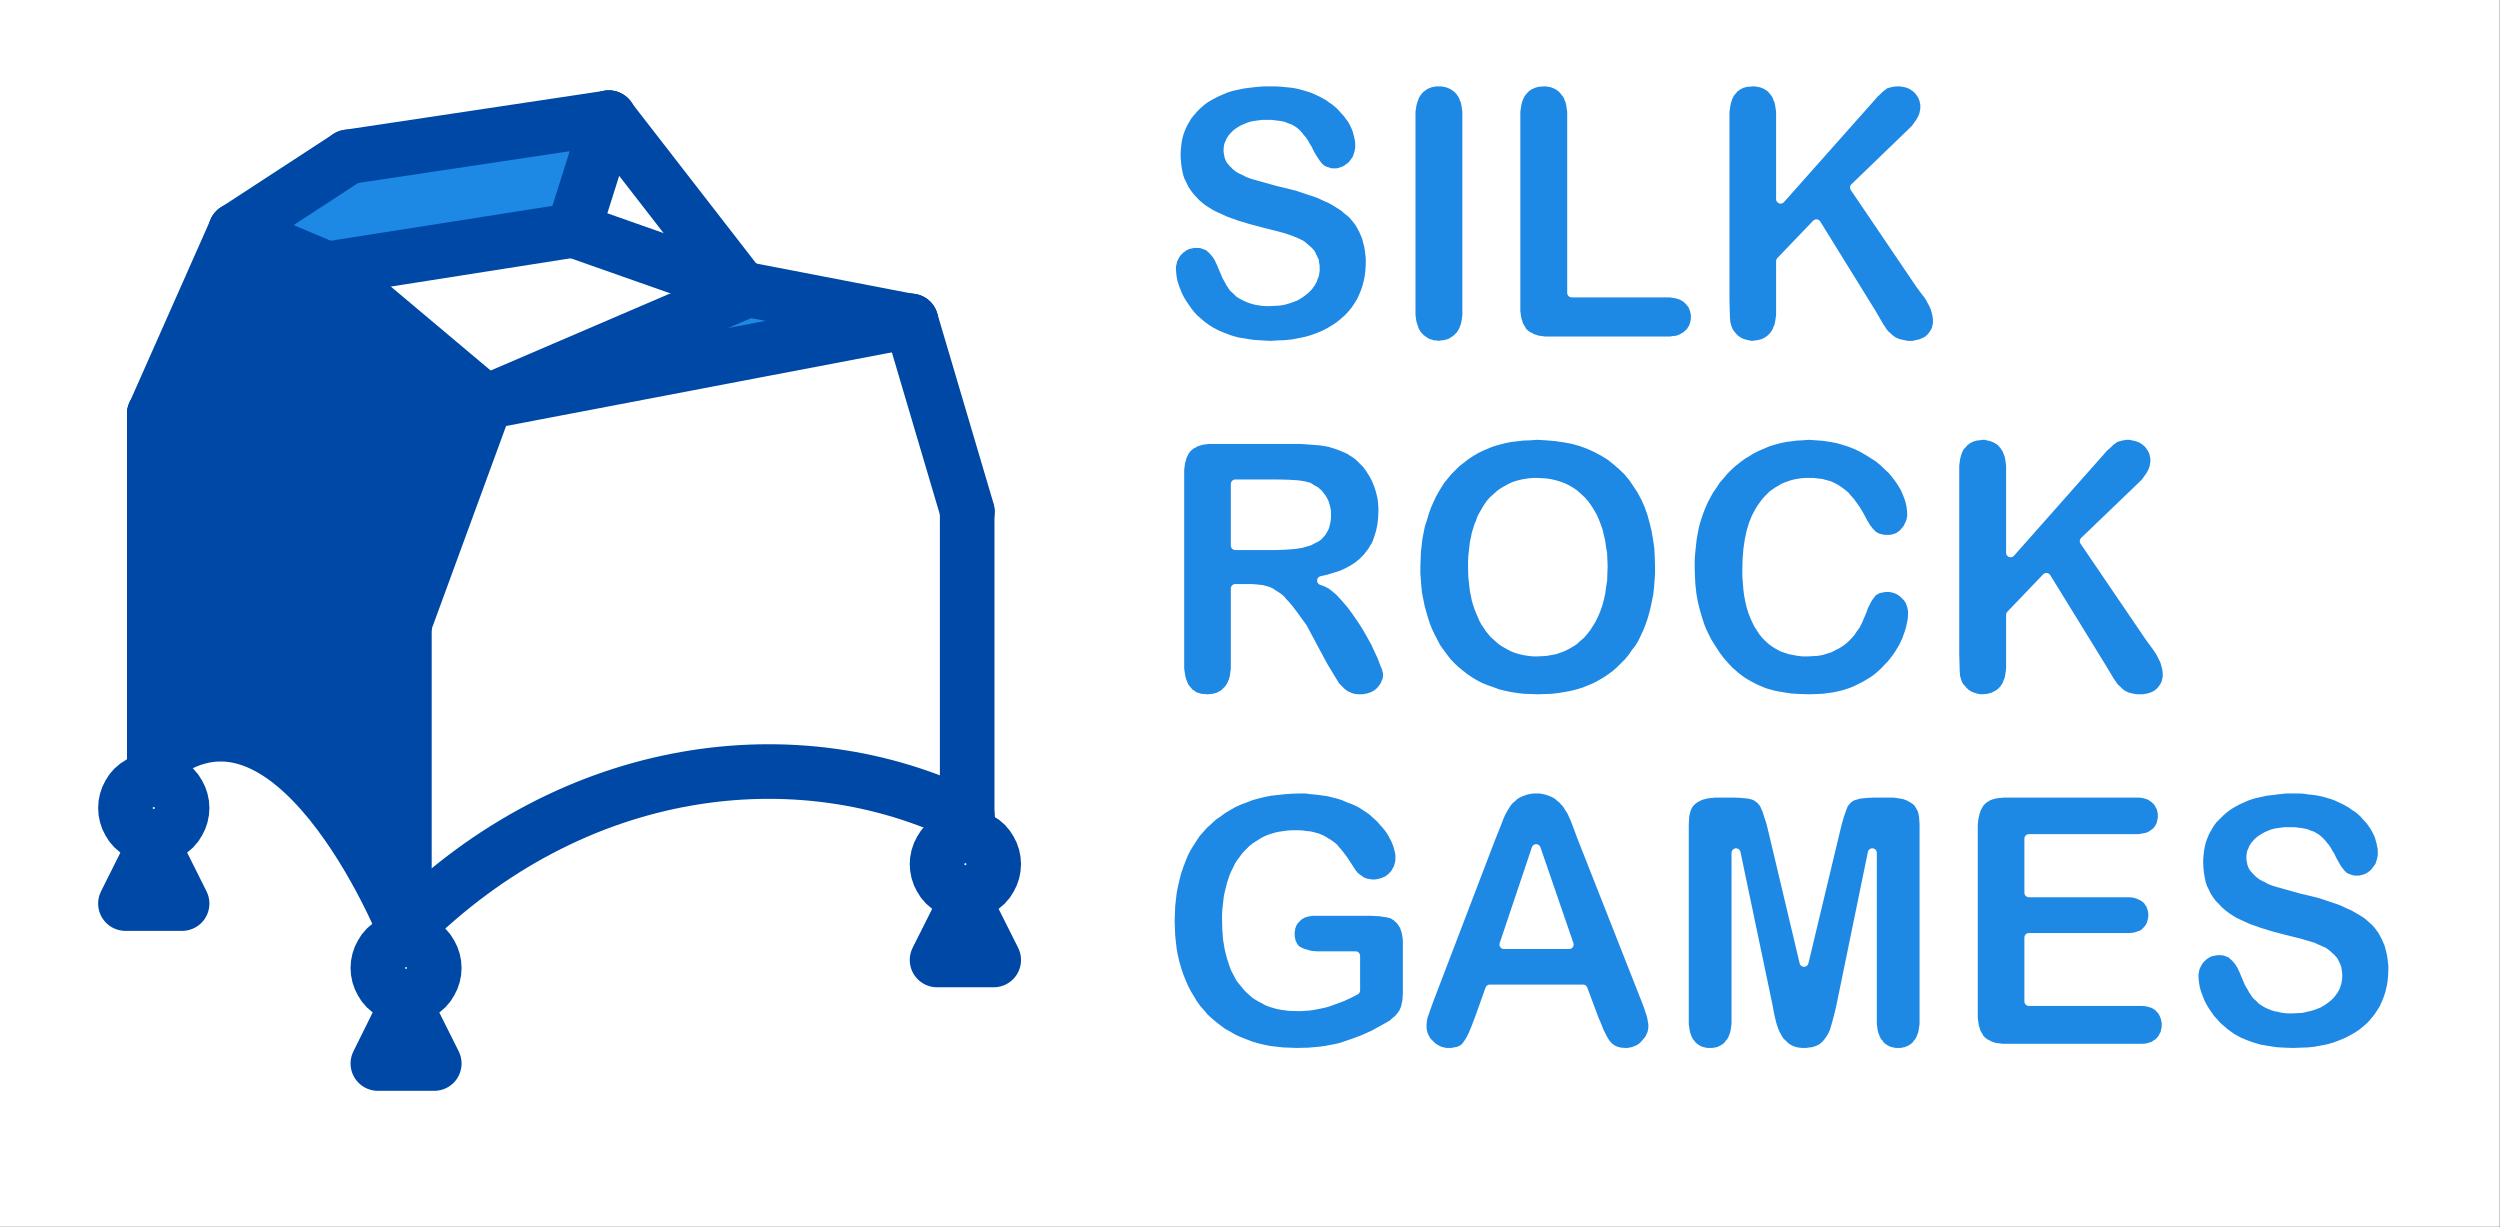 <?xml version="1.0" encoding="UTF-8"?>
<!DOCTYPE svg PUBLIC "-//W3C//DTD SVG 1.1//EN" "http://www.w3.org/Graphics/SVG/1.1/DTD/svg11.dtd">
<svg version="1.2" width="97.06mm" height="47.64mm" viewBox="1454 10523 9706 4764" preserveAspectRatio="xMidYMid" fill-rule="evenodd" stroke-width="28.222" stroke-linejoin="round" xmlns="http://www.w3.org/2000/svg" xmlns:ooo="http://xml.openoffice.org/svg/export" xmlns:xlink="http://www.w3.org/1999/xlink" xmlns:presentation="http://sun.com/xmlns/staroffice/presentation" xmlns:smil="http://www.w3.org/2001/SMIL20/" xmlns:anim="urn:oasis:names:tc:opendocument:xmlns:animation:1.0" xml:space="preserve">
 <rect x="1454" y="10523" width="9706" height="4764" fill="#333333" stroke="none"/>
 <defs class="EmbeddedBulletChars">
  <g id="bullet-char-template-57356" transform="scale(0,-0)">
   <path d="M 580,1141 L 1163,571 580,0 -4,571 580,1141 Z"/>
  </g>
  <g id="bullet-char-template-57354" transform="scale(0,-0)">
   <path d="M 8,1128 L 1137,1128 1137,0 8,0 8,1128 Z"/>
  </g>
  <g id="bullet-char-template-10146" transform="scale(0,-0)">
   <path d="M 174,0 L 602,739 174,1481 1456,739 174,0 Z M 1358,739 L 309,1346 659,739 1358,739 Z"/>
  </g>
  <g id="bullet-char-template-10132" transform="scale(0,-0)">
   <path d="M 2015,739 L 1276,0 717,0 1260,543 174,543 174,936 1260,936 717,1481 1274,1481 2015,739 Z"/>
  </g>
  <g id="bullet-char-template-10007" transform="scale(0,-0)">
   <path d="M 0,-2 C -7,14 -16,27 -25,37 L 356,567 C 262,823 215,952 215,954 215,979 228,992 255,992 264,992 276,990 289,987 310,991 331,999 354,1012 L 381,999 492,748 772,1049 836,1024 860,1049 C 881,1039 901,1025 922,1006 886,937 835,863 770,784 769,783 710,716 594,584 L 774,223 C 774,196 753,168 711,139 L 727,119 C 717,90 699,76 672,76 641,76 570,178 457,381 L 164,-76 C 142,-110 111,-127 72,-127 30,-127 9,-110 8,-76 1,-67 -2,-52 -2,-32 -2,-23 -1,-13 0,-2 Z"/>
  </g>
  <g id="bullet-char-template-10004" transform="scale(0,-0)">
   <path d="M 285,-33 C 182,-33 111,30 74,156 52,228 41,333 41,471 41,549 55,616 82,672 116,743 169,778 240,778 293,778 328,747 346,684 L 369,508 C 377,444 397,411 428,410 L 1163,1116 C 1174,1127 1196,1133 1229,1133 1271,1133 1292,1118 1292,1087 L 1292,965 C 1292,929 1282,901 1262,881 L 442,47 C 390,-6 338,-33 285,-33 Z"/>
  </g>
  <g id="bullet-char-template-9679" transform="scale(0,-0)">
   <path d="M 813,0 C 632,0 489,54 383,161 276,268 223,411 223,592 223,773 276,916 383,1023 489,1130 632,1184 813,1184 992,1184 1136,1130 1245,1023 1353,916 1407,772 1407,592 1407,412 1353,268 1245,161 1136,54 992,0 813,0 Z"/>
  </g>
  <g id="bullet-char-template-8226" transform="scale(0,-0)">
   <path d="M 346,457 C 273,457 209,483 155,535 101,586 74,649 74,723 74,796 101,859 155,911 209,963 273,989 346,989 419,989 480,963 531,910 582,859 608,796 608,723 608,648 583,586 532,535 482,483 420,457 346,457 Z"/>
  </g>
  <g id="bullet-char-template-8211" transform="scale(0,-0)">
   <path d="M -4,459 L 1135,459 1135,606 -4,606 -4,459 Z"/>
  </g>
  <g id="bullet-char-template-61548" transform="scale(0,-0)">
   <path d="M 173,740 C 173,903 231,1043 346,1159 462,1274 601,1332 765,1332 928,1332 1067,1274 1183,1159 1299,1043 1357,903 1357,740 1357,577 1299,437 1183,322 1067,206 928,148 765,148 601,148 462,206 346,322 231,437 173,577 173,740 Z"/>
  </g>
 </defs>
 <g class="Page">
  <g class="com.sun.star.drawing.CustomShape">
   <g id="id3">
    <rect class="BoundingBox" stroke="none" fill="none" x="1454" y="10523" width="9706" height="4764"/>
    <path fill="rgb(255,255,255)" stroke="none" d="M 6307,15286 L 1454,15286 1454,10523 11159,10523 11159,15286 6307,15286 Z"/>
   </g>
  </g>
  <g class="Group">
   <g class="com.sun.star.drawing.PolyPolygonShape">
    <g id="id4">
     <rect class="BoundingBox" stroke="none" fill="none" x="2052" y="11416" width="1291" height="1533"/>
     <path fill="rgb(0,72,165)" stroke="none" d="M 2369,11417 L 2725,11567 3341,12085 3025,12947 2053,12130 2369,11417 Z"/>
     <path fill="none" stroke="rgb(0,72,165)" d="M 2369,11417 L 2725,11567 3341,12085 3025,12947 2053,12130 2369,11417 Z"/>
    </g>
   </g>
   <g class="com.sun.star.drawing.PolyPolygonShape">
    <g id="id5">
     <rect class="BoundingBox" stroke="none" fill="none" x="2052" y="12129" width="975" height="2055"/>
     <path fill="rgb(0,72,165)" stroke="none" d="M 2053,12130 L 3025,12947 3025,14182 2562,13434 2053,13401 2053,12130 Z"/>
     <path fill="none" stroke="rgb(0,72,165)" d="M 2053,12130 L 3025,12947 3025,14182 2562,13434 2053,13401 2053,12130 Z"/>
    </g>
   </g>
   <g class="com.sun.star.drawing.PolyPolygonShape">
    <g id="id6">
     <rect class="BoundingBox" stroke="none" fill="none" x="2368" y="10979" width="1451" height="590"/>
     <path fill="rgb(30,136,229)" stroke="none" d="M 2369,11417 L 2806,11132 3817,10980 3679,11417 2725,11567 2369,11417 Z"/>
     <path fill="none" stroke="rgb(0,72,165)" d="M 2369,11417 L 2806,11132 3817,10980 3679,11417 2725,11567 2369,11417 Z"/>
    </g>
   </g>
   <g class="com.sun.star.drawing.PolyPolygonShape">
    <g id="id7">
     <rect class="BoundingBox" stroke="none" fill="none" x="3678" y="10979" width="659" height="670"/>
     <path fill="rgb(255,255,255)" stroke="none" d="M 3817,10980 L 4335,11647 3679,11417 3817,10980 Z"/>
     <path fill="none" stroke="rgb(0,72,165)" d="M 3817,10980 L 4335,11647 3679,11417 3817,10980 Z"/>
    </g>
   </g>
   <g class="com.sun.star.drawing.PolyPolygonShape">
    <g id="id8">
     <rect class="BoundingBox" stroke="none" fill="none" x="2724" y="11416" width="1613" height="671"/>
     <path fill="rgb(255,255,255)" stroke="none" d="M 2725,11567 L 3679,11417 4335,11648 3340,12085 2725,11567 Z"/>
     <path fill="none" stroke="rgb(0,72,165)" d="M 2725,11567 L 3679,11417 4335,11648 3340,12085 2725,11567 Z"/>
    </g>
   </g>
   <g class="com.sun.star.drawing.PolyPolygonShape">
    <g id="id9">
     <rect class="BoundingBox" stroke="none" fill="none" x="3339" y="11647" width="1653" height="440"/>
     <path fill="rgb(30,136,229)" stroke="none" d="M 3340,12085 L 4335,11648 4990,11770 3340,12085 Z"/>
     <path fill="none" stroke="rgb(0,72,165)" d="M 3340,12085 L 4335,11648 4990,11770 3340,12085 Z"/>
    </g>
   </g>
   <g class="com.sun.star.drawing.PolyPolygonShape">
    <g id="id10">
     <rect class="BoundingBox" stroke="none" fill="none" x="3023" y="11768" width="2188" height="1180"/>
     <path fill="rgb(255,255,255)" stroke="none" d="M 3024,12946 L 3340,12084 4990,11769 5209,12509 3024,12946 Z"/>
     <path fill="none" stroke="rgb(0,72,165)" d="M 3024,12946 L 3340,12084 4990,11769 5209,12509 3024,12946 Z"/>
    </g>
   </g>
   <g class="com.sun.star.drawing.PolyPolygonShape">
    <g id="id11">
     <rect class="BoundingBox" stroke="none" fill="none" x="3023" y="12509" width="2188" height="1625"/>
     <path fill="rgb(255,255,255)" stroke="none" d="M 3024,14132 L 3024,12947 5209,12510 5209,13695 4990,13602 3975,13520 3024,14132 Z"/>
     <path fill="none" stroke="rgb(0,72,165)" d="M 3024,14132 L 3024,12947 5209,12510 5209,13695 4990,13602 3975,13520 3024,14132 Z"/>
    </g>
   </g>
   <g class="com.sun.star.drawing.LineShape">
    <g id="id12">
     <rect class="BoundingBox" stroke="none" fill="none" x="2917" y="12404" width="2399" height="650"/>
     <path fill="none" stroke="rgb(255,255,255)" stroke-width="212" stroke-linejoin="round" stroke-linecap="round" d="M 5209,12510 L 3024,12947"/>
    </g>
   </g>
   <g class="com.sun.star.drawing.LineShape">
    <g id="id13">
     <rect class="BoundingBox" stroke="none" fill="none" x="2619" y="11311" width="1167" height="363"/>
     <path fill="none" stroke="rgb(0,72,165)" stroke-width="212" stroke-linejoin="round" stroke-linecap="round" d="M 2725,11567 L 3679,11417"/>
    </g>
   </g>
   <g class="com.sun.star.drawing.LineShape">
    <g id="id14">
     <rect class="BoundingBox" stroke="none" fill="none" x="3234" y="11542" width="1231" height="650"/>
     <path fill="none" stroke="rgb(0,72,165)" stroke-width="212" stroke-linejoin="round" stroke-linecap="round" d="M 3340,12085 L 4358,11648"/>
    </g>
   </g>
   <g class="com.sun.star.drawing.LineShape">
    <g id="id15">
     <rect class="BoundingBox" stroke="none" fill="none" x="3711" y="10874" width="731" height="881"/>
     <path fill="none" stroke="rgb(0,72,165)" stroke-width="212" stroke-linejoin="round" stroke-linecap="round" d="M 3817,10980 L 4335,11648"/>
    </g>
   </g>
   <g class="com.sun.star.drawing.LineShape">
    <g id="id16">
     <rect class="BoundingBox" stroke="none" fill="none" x="2619" y="11461" width="828" height="730"/>
     <path fill="none" stroke="rgb(0,72,165)" stroke-width="212" stroke-linejoin="round" stroke-linecap="round" d="M 2725,11567 L 3340,12084"/>
    </g>
   </g>
   <g class="com.sun.star.drawing.LineShape">
    <g id="id17">
     <rect class="BoundingBox" stroke="none" fill="none" x="4253" y="11542" width="845" height="335"/>
     <path fill="none" stroke="rgb(0,72,165)" stroke-width="212" stroke-linejoin="round" stroke-linecap="round" d="M 4359,11648 L 4991,11770"/>
    </g>
   </g>
   <g class="com.sun.star.drawing.LineShape">
    <g id="id18">
     <rect class="BoundingBox" stroke="none" fill="none" x="3234" y="11663" width="1863" height="528"/>
     <path fill="none" stroke="rgb(0,72,165)" stroke-width="212" stroke-linejoin="round" stroke-linecap="round" d="M 3340,12084 L 4990,11769"/>
    </g>
   </g>
   <g class="com.sun.star.drawing.LineShape">
    <g id="id19">
     <rect class="BoundingBox" stroke="none" fill="none" x="4885" y="11663" width="432" height="953"/>
     <path fill="none" stroke="rgb(0,72,165)" stroke-width="212" stroke-linejoin="round" stroke-linecap="round" d="M 4991,11769 L 5210,12509"/>
    </g>
   </g>
   <g class="com.sun.star.drawing.LineShape">
    <g id="id20">
     <rect class="BoundingBox" stroke="none" fill="none" x="2918" y="11978" width="529" height="1075"/>
     <path fill="none" stroke="rgb(0,72,165)" stroke-width="212" stroke-linejoin="round" stroke-linecap="round" d="M 3340,12084 L 3024,12946"/>
    </g>
   </g>
   <g class="com.sun.star.drawing.LineShape">
    <g id="id21">
     <rect class="BoundingBox" stroke="none" fill="none" x="2700" y="10874" width="1225" height="365"/>
     <path fill="none" stroke="rgb(0,72,165)" stroke-width="212" stroke-linejoin="round" stroke-linecap="round" d="M 3818,10980 L 2806,11132"/>
    </g>
   </g>
   <g class="com.sun.star.drawing.LineShape">
    <g id="id22">
     <rect class="BoundingBox" stroke="none" fill="none" x="1947" y="11311" width="529" height="926"/>
     <path fill="none" stroke="rgb(0,72,165)" stroke-width="212" stroke-linejoin="round" stroke-linecap="round" d="M 2369,11417 L 2053,12130"/>
    </g>
   </g>
   <g class="com.sun.star.drawing.LineShape">
    <g id="id23">
     <rect class="BoundingBox" stroke="none" fill="none" x="1947" y="12024" width="1185" height="1030"/>
     <path fill="none" stroke="rgb(0,72,165)" stroke-width="212" stroke-linejoin="round" stroke-linecap="round" d="M 2053,12130 L 3025,12947"/>
    </g>
   </g>
   <g class="com.sun.star.drawing.LineShape">
    <g id="id24">
     <rect class="BoundingBox" stroke="none" fill="none" x="2263" y="11311" width="569" height="363"/>
     <path fill="none" stroke="rgb(0,72,165)" stroke-width="212" stroke-linejoin="round" stroke-linecap="round" d="M 2369,11417 L 2725,11567"/>
    </g>
   </g>
   <g class="com.sun.star.drawing.LineShape">
    <g id="id25">
     <rect class="BoundingBox" stroke="none" fill="none" x="2263" y="11026" width="650" height="498"/>
     <path fill="none" stroke="rgb(0,72,165)" stroke-width="212" stroke-linejoin="round" stroke-linecap="round" d="M 2806,11132 L 2369,11417"/>
    </g>
   </g>
   <g class="com.sun.star.drawing.LineShape">
    <g id="id26">
     <rect class="BoundingBox" stroke="none" fill="none" x="3574" y="10874" width="351" height="650"/>
     <path fill="none" stroke="rgb(0,72,165)" stroke-width="212" stroke-linejoin="round" stroke-linecap="round" d="M 3680,11417 L 3818,10980"/>
    </g>
   </g>
   <g class="com.sun.star.drawing.LineShape">
    <g id="id27">
     <rect class="BoundingBox" stroke="none" fill="none" x="3574" y="11311" width="869" height="444"/>
     <path fill="none" stroke="rgb(0,72,165)" stroke-width="212" stroke-linejoin="round" stroke-linecap="round" d="M 3680,11417 L 4336,11648"/>
    </g>
   </g>
   <g class="com.sun.star.drawing.LineShape">
    <g id="id28">
     <rect class="BoundingBox" stroke="none" fill="none" x="1947" y="12024" width="213" height="1904"/>
     <path fill="none" stroke="rgb(0,72,165)" stroke-width="212" stroke-linejoin="round" stroke-linecap="round" d="M 2053,12130 L 2053,13821"/>
    </g>
   </g>
   <g class="com.sun.star.drawing.LineShape">
    <g id="id29">
     <rect class="BoundingBox" stroke="none" fill="none" x="2918" y="12841" width="213" height="1742"/>
     <path fill="none" stroke="rgb(0,72,165)" stroke-width="212" stroke-linejoin="round" stroke-linecap="round" d="M 3024,12947 L 3024,14476"/>
    </g>
   </g>
   <g class="com.sun.star.drawing.LineShape">
    <g id="id30">
     <rect class="BoundingBox" stroke="none" fill="none" x="5103" y="12404" width="213" height="1742"/>
     <path fill="none" stroke="rgb(0,72,165)" stroke-width="212" stroke-linejoin="round" stroke-linecap="round" d="M 5209,12510 L 5209,14039"/>
    </g>
   </g>
   <g class="com.sun.star.drawing.OpenBezierShape">
    <g id="id31">
     <rect class="BoundingBox" stroke="none" fill="none" x="1946" y="13267" width="3371" height="972"/>
     <path fill="none" stroke="rgb(0,72,165)" stroke-width="212" stroke-linejoin="round" stroke-linecap="round" d="M 2053,13477 C 2587,13039 3025,14132 3025,14132 3680,13476 4554,13373 5210,13695"/>
    </g>
   </g>
   <g class="com.sun.star.drawing.CustomShape">
    <g id="id32">
     <rect class="BoundingBox" stroke="none" fill="none" x="1835" y="13443" width="433" height="434"/>
     <path fill="rgb(255,255,255)" stroke="none" d="M 2161,13660 C 2161,13679 2156,13698 2146,13715 2137,13732 2123,13746 2106,13755 2089,13765 2070,13770 2051,13770 2032,13770 2013,13765 1996,13755 1979,13746 1965,13732 1956,13715 1946,13698 1941,13679 1941,13660 1941,13641 1946,13622 1956,13605 1965,13588 1979,13574 1996,13565 2013,13555 2032,13550 2051,13550 2070,13550 2089,13555 2106,13565 2123,13574 2137,13588 2146,13605 2156,13622 2161,13641 2161,13660 L 2161,13660 Z"/>
     <path fill="none" stroke="rgb(0,72,165)" stroke-width="212" stroke-linejoin="round" d="M 2161,13660 C 2161,13679 2156,13698 2146,13715 2137,13732 2123,13746 2106,13755 2089,13765 2070,13770 2051,13770 2032,13770 2013,13765 1996,13755 1979,13746 1965,13732 1956,13715 1946,13698 1941,13679 1941,13660 1941,13641 1946,13622 1956,13605 1965,13588 1979,13574 1996,13565 2013,13555 2032,13550 2051,13550 2070,13550 2089,13555 2106,13565 2123,13574 2137,13588 2146,13605 2156,13622 2161,13641 2161,13660 Z"/>
    </g>
   </g>
   <g class="com.sun.star.drawing.CustomShape">
    <g id="id33">
     <rect class="BoundingBox" stroke="none" fill="none" x="1835" y="13705" width="433" height="433"/>
     <path fill="rgb(255,255,255)" stroke="none" d="M 2051,13811 L 2161,14031 1941,14031 2051,13811 Z"/>
     <path fill="none" stroke="rgb(0,72,165)" stroke-width="212" stroke-linejoin="round" d="M 2051,13811 L 2161,14031 1941,14031 2051,13811 Z"/>
    </g>
   </g>
   <g class="com.sun.star.drawing.CustomShape">
    <g id="id34">
     <rect class="BoundingBox" stroke="none" fill="none" x="2815" y="14065" width="432" height="433"/>
     <path fill="rgb(255,255,255)" stroke="none" d="M 3140,14281 C 3140,14300 3135,14319 3125,14336 3116,14353 3102,14367 3085,14376 3069,14386 3050,14391 3031,14391 3011,14391 2992,14386 2976,14376 2959,14367 2945,14353 2936,14336 2926,14319 2921,14300 2921,14281 2921,14262 2926,14243 2936,14226 2945,14209 2959,14195 2976,14186 2992,14176 3011,14171 3031,14171 3050,14171 3069,14176 3085,14186 3102,14195 3116,14209 3125,14226 3135,14243 3140,14262 3140,14281 L 3140,14281 Z"/>
     <path fill="none" stroke="rgb(0,72,165)" stroke-width="212" stroke-linejoin="round" d="M 3140,14281 C 3140,14300 3135,14319 3125,14336 3116,14353 3102,14367 3085,14376 3069,14386 3050,14391 3031,14391 3011,14391 2992,14386 2976,14376 2959,14367 2945,14353 2936,14336 2926,14319 2921,14300 2921,14281 2921,14262 2926,14243 2936,14226 2945,14209 2959,14195 2976,14186 2992,14176 3011,14171 3031,14171 3050,14171 3069,14176 3085,14186 3102,14195 3116,14209 3125,14226 3135,14243 3140,14262 3140,14281 Z"/>
    </g>
   </g>
   <g class="com.sun.star.drawing.CustomShape">
    <g id="id35">
     <rect class="BoundingBox" stroke="none" fill="none" x="2815" y="14326" width="432" height="433"/>
     <path fill="rgb(255,255,255)" stroke="none" d="M 3030,14432 L 3140,14652 2921,14652 3030,14432 Z"/>
     <path fill="none" stroke="rgb(0,72,165)" stroke-width="212" stroke-linejoin="round" d="M 3030,14432 L 3140,14652 2921,14652 3030,14432 Z"/>
    </g>
   </g>
   <g class="com.sun.star.drawing.CustomShape">
    <g id="id36">
     <rect class="BoundingBox" stroke="none" fill="none" x="4986" y="13662" width="433" height="433"/>
     <path fill="rgb(255,255,255)" stroke="none" d="M 5312,13878 C 5312,13897 5307,13916 5297,13933 5288,13950 5274,13964 5257,13973 5240,13983 5221,13988 5202,13988 5183,13988 5164,13983 5147,13973 5130,13964 5116,13950 5107,13933 5097,13916 5092,13897 5092,13878 5092,13859 5097,13840 5107,13823 5116,13806 5130,13792 5147,13783 5164,13773 5183,13768 5202,13768 5221,13768 5240,13773 5257,13783 5274,13792 5288,13806 5297,13823 5307,13840 5312,13859 5312,13878 L 5312,13878 Z"/>
     <path fill="none" stroke="rgb(0,72,165)" stroke-width="212" stroke-linejoin="round" d="M 5312,13878 C 5312,13897 5307,13916 5297,13933 5288,13950 5274,13964 5257,13973 5240,13983 5221,13988 5202,13988 5183,13988 5164,13983 5147,13973 5130,13964 5116,13950 5107,13933 5097,13916 5092,13897 5092,13878 5092,13859 5097,13840 5107,13823 5116,13806 5130,13792 5147,13783 5164,13773 5183,13768 5202,13768 5221,13768 5240,13773 5257,13783 5274,13792 5288,13806 5297,13823 5307,13840 5312,13859 5312,13878 Z"/>
    </g>
   </g>
   <g class="com.sun.star.drawing.CustomShape">
    <g id="id37">
     <rect class="BoundingBox" stroke="none" fill="none" x="4986" y="13925" width="433" height="432"/>
     <path fill="rgb(255,255,255)" stroke="none" d="M 5202,14031 L 5312,14250 5092,14250 5202,14031 Z"/>
     <path fill="none" stroke="rgb(0,72,165)" stroke-width="212" stroke-linejoin="round" d="M 5202,14031 L 5312,14250 5092,14250 5202,14031 Z"/>
    </g>
   </g>
  </g>
  <g class="com.sun.star.drawing.CustomShape">
   <g id="id38">
    <rect class="BoundingBox" stroke="none" fill="none" x="5979" y="10823" width="4784" height="3805"/>
    <path fill="rgb(30,136,229)" stroke="none" d="M 6774,11545 L 6773,11567 6771,11589 6767,11611 6762,11632 6756,11651 6748,11671 6739,11691 6728,11709 6716,11727 6703,11743 6687,11760 6671,11774 6654,11788 6636,11800 6616,11812 6595,11823 6573,11832 6548,11841 6524,11848 6499,11853 6473,11858 6445,11861 6417,11862 6387,11864 6353,11862 6320,11860 6288,11855 6257,11850 6229,11842 6202,11832 6176,11821 6152,11808 6135,11797 6120,11786 6105,11773 6091,11761 6078,11747 6066,11732 6055,11716 6044,11700 6034,11683 6026,11667 6019,11649 6013,11633 6008,11616 6005,11601 6003,11584 6002,11567 6002,11557 6004,11548 6005,11543 6006,11538 6007,11533 6009,11529 6011,11525 6013,11521 6018,11512 6023,11504 6030,11497 6037,11490 6041,11487 6045,11485 6049,11481 6053,11479 6057,11477 6061,11475 6065,11473 6070,11472 6079,11470 6089,11468 6099,11468 6108,11468 6116,11469 6124,11471 6132,11474 6140,11477 6147,11480 6153,11486 6159,11491 6165,11497 6170,11503 6176,11510 6181,11518 6186,11526 6190,11535 6195,11545 6199,11555 6208,11576 6216,11595 6226,11613 6230,11621 6235,11628 6240,11636 6245,11642 6252,11648 6258,11654 6265,11661 6273,11666 6282,11671 6290,11675 6299,11679 6309,11683 6319,11686 6330,11689 6342,11691 6355,11693 6368,11694 6382,11694 6401,11693 6421,11692 6438,11689 6455,11684 6470,11679 6485,11673 6498,11665 6511,11656 6522,11647 6527,11642 6532,11637 6536,11632 6540,11626 6544,11621 6547,11615 6550,11610 6552,11604 6554,11597 6557,11592 6558,11586 6559,11580 6560,11573 6560,11566 6560,11556 6558,11546 6557,11536 6554,11532 6553,11528 6551,11523 6549,11520 6547,11516 6545,11511 6543,11507 6540,11504 6534,11497 6527,11491 6520,11485 6512,11478 6504,11472 6495,11468 6485,11463 6475,11459 6465,11455 6442,11447 6414,11439 6382,11431 6347,11422 6298,11409 6252,11395 6211,11380 6174,11363 6157,11355 6141,11345 6125,11335 6111,11324 6097,11312 6085,11299 6073,11286 6062,11271 6052,11256 6044,11239 6036,11223 6030,11204 6026,11185 6023,11166 6021,11145 6020,11123 6021,11102 6023,11083 6026,11063 6031,11043 6037,11026 6045,11007 6054,10991 6064,10974 6076,10959 6089,10944 6103,10930 6118,10917 6134,10905 6153,10894 6172,10884 6192,10875 6213,10866 6235,10859 6258,10854 6282,10849 6307,10846 6332,10843 6358,10841 6385,10841 6406,10841 6428,10842 6448,10844 6468,10846 6487,10849 6505,10853 6522,10858 6539,10863 6556,10869 6571,10876 6586,10883 6599,10890 6613,10898 6625,10907 6637,10915 6648,10924 6659,10934 6668,10944 6677,10954 6686,10964 6693,10974 6701,10984 6708,10996 6713,11006 6718,11017 6722,11027 6725,11038 6728,11049 6730,11059 6732,11068 6733,11079 6733,11089 6733,11099 6731,11109 6729,11118 6726,11127 6723,11137 6718,11145 6712,11153 6706,11161 6699,11169 6694,11172 6690,11175 6686,11178 6682,11181 6678,11183 6674,11185 6669,11187 6665,11189 6660,11190 6655,11192 6650,11193 6645,11194 6635,11194 6626,11194 6617,11193 6609,11190 6602,11188 6599,11187 6595,11186 6592,11184 6589,11182 6586,11181 6583,11179 6581,11176 6578,11174 6573,11169 6568,11163 6563,11156 6558,11149 6547,11132 6537,11114 6531,11101 6524,11090 6518,11079 6511,11068 6503,11059 6496,11050 6488,11041 6480,11034 6476,11031 6471,11028 6466,11025 6461,11022 6455,11020 6449,11018 6437,11013 6423,11010 6406,11008 6390,11006 6372,11006 6355,11006 6339,11008 6324,11010 6310,11013 6297,11018 6285,11023 6273,11029 6262,11036 6253,11043 6248,11048 6244,11052 6241,11056 6237,11060 6235,11064 6232,11068 6230,11073 6228,11078 6226,11082 6224,11087 6223,11091 6223,11096 6222,11100 6222,11106 6222,11112 6223,11118 6224,11123 6225,11129 6227,11135 6229,11140 6232,11145 6235,11149 6239,11153 6242,11157 6247,11161 6251,11166 6256,11170 6261,11174 6267,11178 6273,11181 6286,11187 6299,11194 6312,11199 6325,11203 6418,11229 6456,11238 6492,11247 6527,11259 6561,11270 6577,11276 6592,11283 6607,11290 6621,11296 6635,11304 6648,11312 6661,11320 6673,11328 6684,11338 6696,11347 6706,11356 6716,11368 6725,11379 6733,11390 6740,11403 6747,11416 6753,11430 6759,11444 6763,11460 6767,11475 6770,11492 6772,11508 6774,11526 6774,11545 Z M 6932,11731 L 6932,10972 6932,10956 6934,10942 6936,10929 6940,10915 6944,10904 6946,10897 6949,10892 6952,10887 6955,10883 6958,10878 6962,10874 6966,10869 6970,10865 6975,10862 6979,10859 6983,10856 6987,10853 6992,10851 6997,10849 7002,10847 7006,10845 7012,10844 7017,10843 7028,10841 7039,10841 7051,10841 7062,10843 7073,10845 7078,10847 7083,10849 7088,10851 7093,10853 7097,10856 7102,10859 7106,10862 7110,10865 7115,10869 7119,10874 7123,10878 7126,10883 7129,10887 7132,10892 7135,10897 7137,10904 7142,10915 7145,10929 7147,10942 7149,10956 7149,10972 7149,11731 7149,11747 7147,11762 7145,11775 7142,11788 7137,11800 7135,11806 7132,11811 7129,11816 7126,11821 7123,11825 7119,11829 7115,11833 7110,11838 7106,11841 7102,11844 7097,11847 7093,11850 7088,11853 7083,11855 7078,11857 7073,11858 7068,11860 7062,11861 7051,11862 7039,11864 7028,11862 7022,11862 7017,11861 7012,11860 7007,11858 7002,11857 6997,11855 6992,11853 6988,11850 6983,11847 6979,11844 6975,11841 6970,11838 6962,11829 6958,11825 6955,11821 6952,11816 6949,11811 6946,11806 6944,11800 6940,11788 6936,11775 6934,11762 6932,11747 6932,11731 Z M 7556,10972 L 7556,11660 7926,11660 7938,11660 7950,11662 7962,11664 7973,11667 7982,11670 7987,11672 7991,11675 7995,11677 8000,11680 8003,11683 8007,11686 8014,11694 8017,11697 8020,11701 8022,11704 8025,11708 8027,11712 8029,11716 8030,11721 8032,11725 8033,11730 8034,11734 8035,11739 8036,11743 8036,11754 8036,11764 8035,11769 8034,11773 8033,11779 8032,11783 8030,11787 8029,11791 8027,11795 8025,11799 8022,11803 8020,11807 8017,11811 8014,11814 8007,11821 8003,11824 8000,11827 7996,11830 7991,11832 7987,11835 7983,11837 7973,11841 7963,11844 7951,11845 7939,11847 7926,11847 7468,11847 7452,11847 7437,11845 7423,11843 7411,11839 7405,11837 7399,11835 7394,11831 7388,11829 7383,11826 7378,11822 7374,11819 7370,11815 7366,11811 7363,11807 7360,11801 7357,11796 7354,11791 7351,11786 7349,11780 7347,11773 7343,11760 7341,11747 7339,11731 7339,11714 7339,10972 7339,10956 7341,10942 7343,10929 7346,10916 7350,10904 7353,10898 7355,10893 7358,10888 7361,10884 7364,10879 7368,10875 7376,10866 7380,10863 7384,10860 7388,10857 7392,10854 7398,10852 7403,10849 7408,10847 7413,10846 7418,10844 7423,10843 7434,10842 7446,10841 7458,10841 7469,10843 7480,10845 7485,10847 7490,10849 7495,10851 7500,10853 7504,10856 7509,10859 7513,10862 7517,10865 7521,10869 7525,10874 7529,10878 7532,10883 7536,10887 7539,10892 7542,10897 7544,10904 7549,10915 7552,10929 7554,10942 7556,10956 7556,10972 Z M 8367,10972 L 8367,11296 8717,10902 8730,10887 8743,10875 8754,10864 8765,10856 8770,10852 8776,10849 8783,10847 8791,10845 8798,10843 8806,10842 8814,10841 8822,10841 8833,10841 8844,10843 8855,10845 8864,10848 8874,10852 8878,10854 8882,10857 8886,10860 8890,10862 8894,10866 8898,10869 8905,10877 8911,10885 8913,10889 8916,10892 8918,10897 8920,10902 8922,10906 8923,10910 8924,10915 8925,10919 8927,10929 8927,10939 8927,10945 8926,10951 8925,10956 8924,10963 8922,10969 8920,10975 8918,10980 8915,10986 8908,10998 8900,11009 8891,11022 8880,11033 8654,11251 8908,11626 8925,11649 8941,11670 8947,11679 8952,11689 8957,11698 8961,11706 8965,11714 8968,11723 8970,11731 8972,11738 8974,11747 8975,11755 8976,11762 8976,11770 8976,11780 8975,11784 8974,11788 8973,11793 8972,11797 8971,11801 8969,11806 8967,11810 8965,11813 8963,11817 8960,11821 8955,11828 8948,11836 8944,11839 8941,11842 8937,11845 8932,11848 8927,11850 8923,11852 8914,11856 8904,11859 8893,11861 8882,11864 8871,11864 8860,11864 8850,11862 8840,11860 8831,11858 8822,11856 8814,11852 8806,11849 8799,11844 8792,11839 8785,11833 8779,11827 8773,11822 8767,11815 8762,11808 8757,11800 8752,11793 8720,11738 8506,11392 8367,11537 8367,11731 8367,11747 8365,11762 8363,11775 8360,11789 8355,11800 8353,11806 8350,11812 8347,11817 8344,11821 8341,11826 8337,11830 8329,11838 8320,11845 8316,11848 8311,11850 8306,11853 8302,11855 8297,11857 8292,11858 8281,11861 8270,11862 8258,11864 8251,11864 8245,11862 8238,11861 8230,11859 8223,11857 8217,11855 8210,11852 8204,11849 8198,11845 8192,11841 8187,11836 8181,11830 8177,11825 8172,11819 8168,11813 8164,11807 8162,11801 8160,11796 8158,11791 8157,11785 8155,11780 8154,11773 8154,11767 8153,11761 8151,11689 8151,10972 8151,10956 8153,10942 8155,10929 8158,10916 8162,10904 8164,10898 8167,10893 8169,10888 8172,10884 8176,10879 8179,10875 8183,10871 8186,10866 8190,10863 8195,10860 8199,10857 8203,10854 8208,10852 8213,10849 8218,10847 8223,10846 8228,10844 8235,10843 8246,10842 8258,10841 8270,10841 8281,10843 8292,10845 8297,10847 8302,10849 8307,10851 8312,10853 8316,10856 8321,10859 8325,10862 8329,10865 8333,10869 8337,10874 8341,10878 8344,10883 8347,10887 8350,10892 8353,10897 8355,10904 8360,10915 8363,10929 8365,10942 8367,10956 8367,10972 Z M 6303,12808 L 6250,12808 6250,13104 6250,13121 6248,13135 6246,13150 6243,13162 6241,13168 6238,13174 6236,13180 6233,13185 6230,13190 6227,13195 6224,13199 6220,13203 6212,13211 6208,13215 6204,13218 6199,13221 6195,13223 6190,13226 6186,13228 6181,13230 6175,13231 6170,13233 6165,13234 6154,13235 6142,13236 6129,13235 6117,13234 6111,13233 6106,13231 6101,13230 6096,13228 6091,13226 6086,13223 6082,13220 6078,13217 6073,13214 6069,13211 6066,13206 6062,13202 6059,13198 6055,13193 6052,13189 6050,13184 6047,13177 6045,13172 6041,13161 6038,13147 6036,13134 6034,13119 6034,13104 6034,12363 6034,12346 6036,12330 6038,12316 6042,12303 6044,12296 6046,12290 6049,12285 6051,12280 6054,12275 6058,12269 6061,12265 6065,12261 6069,12257 6073,12254 6078,12250 6083,12247 6088,12245 6093,12241 6099,12239 6105,12237 6118,12233 6131,12231 6147,12229 6163,12229 6472,12229 6502,12229 6531,12231 6558,12233 6583,12235 6595,12237 6606,12239 6618,12241 6629,12245 6640,12248 6651,12252 6662,12256 6673,12261 6683,12265 6694,12270 6704,12277 6714,12283 6724,12290 6733,12298 6742,12307 6751,12316 6760,12325 6768,12336 6775,12346 6782,12357 6789,12369 6795,12380 6800,12392 6805,12404 6809,12416 6813,12429 6816,12441 6819,12455 6821,12467 6822,12481 6823,12494 6823,12508 6822,12535 6819,12561 6814,12586 6807,12609 6799,12632 6794,12642 6788,12651 6782,12662 6775,12671 6768,12680 6761,12689 6745,12705 6727,12720 6707,12733 6685,12745 6663,12755 6638,12763 6612,12771 6585,12777 6591,12779 6597,12781 6608,12786 6620,12792 6631,12800 6642,12809 6654,12819 6665,12831 6677,12844 6701,12872 6722,12901 6742,12930 6761,12960 6778,12990 6794,13019 6807,13047 6819,13073 6828,13097 6832,13107 6836,13116 6838,13125 6840,13132 6841,13139 6841,13141 6841,13144 6841,13151 6840,13156 6839,13162 6837,13167 6834,13173 6832,13179 6829,13185 6826,13190 6822,13195 6818,13200 6814,13205 6809,13210 6804,13214 6799,13218 6794,13221 6788,13224 6782,13227 6776,13229 6770,13231 6763,13233 6756,13234 6750,13235 6742,13236 6735,13236 6726,13236 6718,13235 6710,13234 6702,13232 6694,13229 6687,13226 6680,13223 6674,13219 6668,13215 6662,13210 6657,13205 6652,13200 6647,13195 6642,13190 6637,13184 6633,13177 6590,13106 6512,12960 6475,12909 6459,12888 6443,12869 6435,12861 6428,12852 6420,12845 6412,12839 6404,12834 6396,12829 6389,12824 6381,12820 6373,12817 6365,12815 6355,12812 6346,12811 6336,12810 6325,12809 6314,12808 6303,12808 Z M 6411,12402 L 6250,12402 6250,12641 6406,12641 6438,12640 6467,12638 6480,12637 6493,12635 6505,12633 6516,12630 6527,12627 6537,12624 6546,12619 6556,12614 6564,12610 6571,12605 6577,12599 6583,12592 6586,12589 6588,12585 6590,12582 6592,12578 6594,12574 6596,12571 6599,12561 6601,12552 6603,12542 6604,12531 6604,12520 6604,12511 6603,12502 6601,12494 6599,12486 6597,12479 6594,12471 6590,12464 6586,12457 6581,12451 6576,12444 6571,12438 6565,12433 6559,12428 6551,12424 6544,12420 6537,12415 6533,12413 6528,12412 6517,12409 6505,12407 6490,12405 6455,12403 6411,12402 Z M 7421,12213 L 7457,12215 7493,12218 7527,12223 7560,12229 7592,12238 7622,12249 7651,12262 7679,12277 7705,12293 7729,12312 7752,12332 7773,12352 7793,12376 7810,12401 7827,12427 7842,12455 7855,12484 7866,12515 7875,12547 7883,12580 7889,12614 7894,12649 7896,12686 7897,12724 7897,12752 7895,12780 7893,12806 7890,12833 7885,12858 7880,12882 7874,12907 7867,12931 7859,12954 7850,12977 7840,12998 7830,13019 7818,13039 7804,13057 7791,13076 7776,13094 7760,13110 7744,13126 7727,13141 7708,13155 7689,13168 7668,13180 7648,13191 7626,13200 7604,13209 7581,13216 7557,13222 7531,13227 7506,13231 7480,13234 7453,13235 7425,13236 7397,13235 7369,13234 7343,13231 7318,13227 7293,13222 7269,13216 7245,13207 7222,13199 7200,13190 7179,13179 7159,13167 7140,13154 7122,13140 7104,13125 7087,13109 7072,13093 7058,13075 7044,13056 7031,13038 7020,13017 7009,12996 6999,12975 6990,12953 6982,12929 6975,12905 6968,12880 6963,12855 6958,12830 6955,12804 6953,12777 6951,12750 6951,12722 6952,12694 6953,12666 6956,12639 6959,12613 6964,12587 6969,12562 6977,12538 6984,12514 6992,12491 7002,12468 7012,12446 7023,12426 7035,12406 7047,12387 7061,12370 7076,12352 7092,12336 7108,12320 7126,12306 7144,12292 7162,12280 7182,12268 7202,12258 7223,12249 7245,12240 7269,12233 7292,12227 7316,12222 7341,12219 7367,12216 7394,12215 7421,12213 Z M 7678,12722 L 7677,12697 7676,12672 7672,12649 7669,12627 7664,12605 7659,12584 7652,12564 7645,12546 7637,12528 7627,12511 7617,12495 7607,12481 7595,12467 7582,12455 7569,12443 7555,12433 7540,12424 7524,12416 7508,12410 7492,12405 7475,12401 7457,12398 7439,12397 7421,12396 7408,12396 7395,12397 7381,12399 7368,12401 7356,12404 7344,12407 7332,12411 7321,12416 7310,12422 7299,12428 7289,12434 7279,12441 7269,12450 7260,12458 7250,12467 7242,12476 7234,12487 7227,12498 7220,12510 7213,12522 7206,12535 7201,12550 7195,12564 7190,12580 7185,12596 7182,12612 7178,12630 7176,12647 7174,12665 7172,12684 7171,12702 7171,12722 7172,12761 7174,12780 7176,12798 7178,12816 7182,12834 7185,12850 7190,12867 7195,12882 7201,12897 7207,12911 7213,12925 7220,12938 7228,12950 7236,12962 7244,12972 7253,12983 7263,12992 7272,13000 7282,13009 7292,13016 7302,13022 7313,13028 7324,13034 7335,13039 7347,13043 7358,13046 7371,13049 7383,13051 7397,13053 7410,13054 7423,13054 7440,13053 7457,13052 7473,13049 7490,13046 7505,13041 7521,13035 7537,13027 7551,13019 7565,13010 7578,12998 7591,12987 7603,12973 7614,12959 7624,12943 7634,12927 7643,12908 7651,12889 7658,12869 7664,12847 7669,12824 7672,12801 7676,12776 7677,12749 7678,12722 Z M 8879,12902 L 8879,12914 8878,12927 8876,12939 8873,12953 8870,12965 8866,12979 8861,12993 8856,13007 8850,13020 8843,13035 8835,13048 8826,13063 8817,13076 8807,13089 8796,13103 8783,13116 8770,13130 8757,13142 8743,13154 8728,13165 8712,13175 8695,13185 8677,13194 8659,13203 8639,13211 8618,13218 8598,13223 8576,13228 8554,13231 8531,13234 8506,13235 8481,13236 8444,13235 8408,13233 8375,13228 8358,13225 8342,13222 8327,13218 8312,13214 8298,13209 8284,13203 8270,13197 8256,13190 8243,13183 8229,13175 8216,13167 8204,13158 8191,13148 8180,13138 8168,13128 8157,13116 8146,13104 8135,13092 8117,13068 8100,13042 8083,13015 8069,12987 8062,12972 8056,12958 8046,12928 8037,12897 8029,12865 8023,12832 8019,12797 8017,12762 8016,12726 8016,12697 8018,12668 8021,12640 8024,12613 8029,12586 8034,12561 8041,12537 8049,12513 8058,12490 8068,12467 8079,12446 8090,12426 8104,12406 8117,12386 8132,12369 8147,12351 8163,12335 8180,12319 8197,12306 8215,12292 8235,12280 8254,12268 8274,12258 8295,12249 8316,12240 8338,12233 8360,12227 8383,12222 8406,12219 8429,12216 8452,12215 8476,12213 8505,12215 8533,12217 8560,12221 8587,12226 8612,12233 8637,12241 8662,12251 8685,12262 8707,12275 8728,12288 8748,12301 8766,12316 8783,12332 8800,12348 8814,12365 8827,12382 8839,12400 8849,12417 8857,12435 8864,12453 8869,12469 8873,12486 8875,12502 8876,12519 8876,12528 8874,12538 8872,12547 8869,12555 8865,12563 8861,12572 8855,12580 8849,12587 8842,12595 8835,12601 8831,12603 8828,12606 8824,12608 8820,12610 8816,12611 8811,12613 8807,12614 8803,12615 8798,12616 8794,12617 8783,12617 8773,12617 8763,12616 8755,12614 8747,12612 8743,12611 8739,12609 8736,12607 8733,12606 8730,12604 8727,12602 8724,12599 8721,12597 8716,12591 8710,12585 8705,12578 8699,12571 8694,12561 8688,12552 8677,12531 8668,12515 8658,12499 8648,12485 8638,12471 8627,12459 8617,12447 8606,12438 8594,12429 8582,12421 8569,12414 8556,12408 8541,12404 8527,12400 8510,12398 8494,12396 8477,12396 8463,12396 8450,12397 8437,12399 8425,12401 8413,12404 8401,12408 8390,12412 8378,12417 8367,12424 8356,12430 8346,12437 8336,12444 8327,12453 8318,12462 8309,12472 8301,12483 8293,12494 8286,12505 8279,12518 8272,12531 8261,12558 8252,12588 8245,12621 8240,12656 8237,12693 8236,12733 8236,12760 8238,12786 8240,12811 8243,12834 8247,12855 8252,12876 8258,12896 8265,12914 8273,12932 8281,12948 8290,12962 8300,12977 8310,12989 8321,13000 8333,13011 8346,13020 8359,13028 8374,13036 8389,13041 8404,13046 8420,13049 8436,13052 8453,13054 8471,13054 8490,13053 8508,13052 8526,13049 8542,13044 8558,13039 8573,13031 8587,13024 8601,13015 8614,13005 8626,12993 8638,12980 8648,12965 8659,12950 8668,12932 8676,12913 8684,12894 8687,12885 8690,12877 8694,12869 8698,12862 8702,12853 8706,12846 8711,12839 8716,12832 8719,12829 8721,12825 8724,12822 8728,12819 8731,12817 8735,12815 8738,12813 8742,12811 8747,12809 8751,12808 8756,12807 8761,12806 8771,12804 8782,12804 8793,12804 8797,12805 8802,12806 8806,12807 8811,12808 8815,12810 8819,12811 8827,12815 8835,12820 8843,12826 8850,12833 8857,12840 8863,12847 8865,12851 8868,12855 8870,12860 8872,12865 8873,12869 8875,12873 8876,12878 8877,12882 8878,12888 8879,12892 8879,12902 Z M 9260,12345 L 9260,12669 9609,12275 9622,12260 9636,12248 9647,12237 9658,12229 9663,12225 9669,12222 9676,12220 9683,12218 9690,12216 9698,12215 9706,12213 9714,12213 9725,12213 9736,12216 9747,12218 9756,12221 9766,12225 9771,12227 9775,12230 9779,12233 9783,12235 9787,12239 9791,12242 9798,12250 9804,12258 9806,12262 9809,12265 9811,12270 9813,12275 9815,12279 9816,12283 9817,12288 9818,12292 9820,12301 9820,12312 9820,12318 9819,12324 9818,12329 9817,12336 9815,12342 9813,12348 9811,12353 9808,12359 9801,12371 9793,12382 9784,12395 9773,12406 9546,12624 9801,12999 9818,13022 9833,13043 9839,13052 9844,13061 9849,13071 9853,13079 9857,13087 9860,13096 9862,13104 9864,13111 9866,13119 9867,13128 9868,13135 9868,13143 9868,13153 9867,13157 9866,13161 9865,13166 9864,13170 9863,13174 9861,13179 9859,13183 9857,13186 9855,13190 9852,13194 9847,13201 9840,13209 9836,13212 9833,13215 9829,13218 9824,13221 9820,13223 9816,13225 9807,13229 9797,13232 9786,13234 9775,13236 9763,13236 9752,13236 9742,13235 9732,13233 9723,13231 9714,13229 9706,13225 9698,13222 9691,13217 9684,13212 9678,13206 9672,13200 9666,13195 9660,13188 9655,13181 9650,13173 9645,13166 9612,13111 9399,12765 9260,12910 9260,13104 9260,13119 9258,13135 9256,13148 9253,13162 9248,13173 9246,13179 9243,13185 9240,13190 9237,13194 9234,13199 9230,13203 9222,13211 9213,13218 9208,13221 9203,13223 9198,13226 9194,13228 9189,13230 9184,13231 9173,13234 9162,13235 9150,13236 9143,13236 9137,13235 9130,13234 9123,13232 9116,13230 9110,13228 9103,13225 9097,13222 9091,13218 9085,13214 9080,13209 9074,13203 9070,13198 9064,13192 9060,13186 9056,13180 9054,13174 9052,13169 9050,13164 9049,13158 9047,13153 9046,13146 9046,13140 9045,13134 9043,13061 9043,12345 9043,12329 9045,12315 9047,12301 9050,12289 9054,12277 9056,12271 9059,12266 9061,12261 9064,12257 9068,12252 9072,12248 9076,12244 9079,12239 9083,12236 9088,12233 9092,12230 9096,12227 9101,12225 9106,12222 9111,12220 9116,12219 9121,12217 9127,12216 9138,12215 9150,12213 9162,12213 9173,12216 9184,12218 9189,12220 9194,12222 9199,12224 9204,12226 9208,12229 9214,12232 9218,12235 9222,12238 9226,12242 9230,12247 9234,12251 9237,12256 9240,12260 9243,12265 9246,12270 9248,12277 9253,12288 9256,12301 9258,12315 9260,12329 9260,12345 Z M 6918,14188 L 6918,14372 6918,14382 6917,14391 6917,14399 6916,14408 6915,14415 6913,14422 6912,14429 6910,14436 6908,14442 6905,14448 6903,14454 6899,14459 6895,14465 6891,14470 6887,14475 6882,14480 6877,14485 6871,14489 6865,14495 6859,14500 6852,14504 6845,14508 6829,14517 6787,14540 6745,14559 6704,14574 6663,14588 6643,14593 6622,14597 6601,14601 6579,14604 6534,14608 6488,14609 6461,14608 6434,14607 6407,14604 6382,14601 6357,14596 6333,14590 6309,14583 6286,14574 6263,14565 6241,14555 6221,14543 6201,14532 6182,14518 6164,14504 6146,14489 6129,14473 6114,14455 6099,14438 6085,14418 6073,14398 6061,14378 6050,14356 6040,14333 6031,14310 6023,14286 6016,14262 6010,14236 6005,14210 6002,14183 5999,14155 5998,14127 5997,14098 5998,14070 5999,14042 6002,14014 6005,13988 6010,13962 6016,13936 6022,13912 6030,13888 6039,13864 6048,13841 6059,13819 6071,13799 6084,13779 6097,13759 6112,13742 6128,13724 6146,13708 6163,13692 6182,13679 6201,13665 6221,13653 6242,13641 6264,13631 6288,13622 6311,13613 6336,13606 6361,13600 6386,13595 6413,13592 6441,13589 6469,13587 6498,13586 6522,13586 6545,13589 6568,13591 6590,13594 6611,13597 6631,13602 6651,13607 6670,13613 6688,13621 6707,13628 6723,13635 6739,13643 6754,13653 6768,13662 6781,13671 6793,13682 6804,13692 6815,13702 6825,13714 6834,13724 6844,13736 6852,13747 6859,13758 6865,13770 6871,13781 6876,13793 6880,13803 6883,13814 6886,13825 6888,13834 6889,13844 6889,13854 6889,13864 6887,13874 6886,13878 6885,13884 6883,13888 6882,13893 6880,13897 6877,13901 6875,13906 6872,13911 6866,13919 6859,13926 6855,13930 6851,13933 6847,13936 6843,13940 6839,13942 6833,13944 6829,13946 6824,13948 6815,13951 6805,13953 6795,13955 6785,13955 6779,13955 6773,13954 6768,13953 6762,13952 6756,13951 6751,13949 6745,13947 6740,13944 6735,13941 6730,13937 6725,13934 6720,13930 6715,13926 6711,13922 6707,13917 6703,13912 6686,13886 6671,13863 6657,13844 6645,13829 6639,13823 6633,13815 6626,13809 6618,13803 6611,13798 6602,13793 6593,13787 6584,13782 6574,13778 6563,13774 6551,13771 6539,13768 6526,13767 6513,13765 6499,13764 6484,13764 6468,13764 6453,13765 6439,13767 6425,13769 6410,13772 6397,13776 6384,13780 6372,13785 6360,13791 6349,13798 6338,13805 6327,13812 6317,13820 6307,13830 6298,13839 6289,13849 6281,13860 6272,13872 6264,13884 6258,13897 6251,13911 6245,13924 6240,13939 6235,13954 6231,13970 6227,13986 6223,14003 6221,14020 6219,14038 6217,14056 6216,14074 6216,14093 6217,14133 6220,14170 6226,14206 6234,14238 6244,14268 6249,14282 6256,14296 6263,14309 6270,14322 6279,14333 6288,14344 6297,14355 6307,14365 6317,14374 6327,14383 6338,14390 6350,14397 6362,14403 6374,14410 6387,14415 6400,14419 6414,14423 6429,14426 6458,14430 6489,14431 6505,14431 6520,14430 6535,14429 6550,14427 6566,14424 6581,14421 6595,14418 6609,14414 6637,14404 6664,14394 6690,14382 6704,14375 6717,14368 6717,14234 6583,14234 6569,14234 6556,14233 6543,14232 6532,14229 6521,14226 6511,14223 6502,14219 6494,14215 6490,14213 6487,14210 6483,14207 6480,14204 6478,14200 6475,14196 6473,14192 6471,14188 6469,14184 6467,14180 6466,14175 6465,14169 6464,14164 6463,14159 6463,14148 6463,14138 6465,14130 6465,14126 6466,14122 6468,14118 6469,14113 6471,14109 6473,14106 6475,14102 6477,14099 6480,14095 6483,14092 6486,14089 6489,14086 6496,14079 6503,14075 6511,14070 6520,14067 6529,14064 6538,14063 6548,14061 6560,14061 6775,14061 6795,14062 6814,14063 6831,14066 6840,14067 6848,14069 6856,14071 6863,14074 6869,14078 6876,14082 6882,14088 6888,14093 6893,14099 6898,14106 6900,14110 6903,14113 6907,14122 6910,14131 6913,14141 6915,14152 6917,14163 6918,14176 6918,14188 Z M 7644,14481 L 7600,14363 7238,14363 7197,14478 7184,14512 7172,14541 7166,14553 7160,14564 7154,14573 7149,14580 7146,14584 7143,14588 7140,14591 7137,14593 7133,14596 7129,14598 7125,14600 7121,14602 7117,14604 7111,14605 7106,14606 7101,14607 7090,14609 7078,14609 7068,14609 7058,14607 7054,14606 7049,14605 7044,14603 7040,14602 7031,14597 7022,14592 7014,14586 7006,14578 6999,14571 6995,14567 6992,14563 6990,14559 6987,14555 6985,14550 6983,14546 6981,14541 6979,14537 6978,14532 6977,14528 6976,14522 6975,14518 6975,14508 6975,14498 6976,14491 6976,14486 6977,14481 6978,14476 6979,14470 6981,14465 6985,14453 6990,14439 7003,14403 7242,13778 7268,13713 7275,13694 7283,13677 7291,13662 7300,13648 7304,13641 7309,13635 7314,13629 7320,13624 7326,13619 7332,13613 7339,13608 7346,13604 7354,13600 7362,13597 7370,13594 7379,13591 7388,13589 7399,13587 7409,13586 7419,13586 7429,13586 7439,13587 7449,13589 7458,13591 7467,13594 7475,13597 7483,13600 7491,13604 7498,13608 7505,13613 7511,13619 7518,13624 7523,13629 7528,13635 7534,13641 7539,13648 7547,13661 7555,13673 7561,13687 7567,13699 7594,13771 7841,14398 7854,14432 7859,14448 7864,14462 7867,14475 7869,14487 7871,14498 7871,14507 7871,14512 7871,14516 7870,14521 7869,14526 7868,14531 7867,14535 7865,14540 7863,14544 7861,14548 7859,14553 7854,14561 7847,14569 7840,14577 7836,14582 7832,14585 7828,14589 7824,14592 7820,14594 7815,14597 7810,14599 7805,14601 7800,14603 7795,14605 7785,14607 7775,14609 7764,14609 7758,14609 7752,14608 7746,14608 7740,14607 7735,14605 7730,14604 7725,14602 7720,14600 7716,14598 7711,14595 7707,14592 7703,14589 7699,14586 7696,14582 7692,14578 7689,14574 7686,14570 7683,14565 7680,14560 7677,14555 7670,14541 7663,14527 7652,14499 7647,14488 7644,14481 Z M 7293,14190 L 7546,14190 7418,13818 7293,14190 Z M 8317,14421 L 8194,13834 8194,14485 8194,14500 8192,14514 8190,14527 8187,14539 8185,14544 8183,14549 8181,14555 8178,14560 8176,14565 8173,14569 8169,14573 8166,14577 8163,14582 8159,14585 8155,14589 8151,14592 8147,14594 8143,14597 8139,14599 8134,14601 8130,14603 8125,14605 8120,14606 8115,14607 8104,14609 8093,14609 8081,14609 8071,14607 8066,14606 8062,14605 8057,14603 8052,14602 8048,14600 8044,14597 8040,14595 8036,14592 8032,14589 8028,14586 8024,14583 8021,14578 8018,14574 8014,14570 8011,14566 8009,14561 8006,14556 8004,14550 8002,14545 8000,14540 7997,14528 7995,14514 7993,14501 7993,14485 7993,13723 7994,13706 7995,13690 7998,13677 8000,13669 8002,13663 8004,13658 8007,13652 8010,13647 8013,13642 8017,13638 8021,13634 8025,13630 8029,13627 8038,13621 8048,13616 8059,13611 8071,13608 8083,13605 8097,13604 8110,13602 8124,13602 8183,13602 8209,13603 8221,13604 8232,13605 8242,13606 8251,13608 8260,13610 8267,13613 8274,13616 8280,13621 8286,13625 8288,13627 8291,13629 8295,13635 8300,13640 8304,13647 8307,13654 8314,13670 8320,13690 8328,13713 8335,13741 8458,14259 8582,13741 8589,13713 8596,13689 8603,13669 8606,13660 8609,13653 8612,13645 8616,13639 8621,13634 8623,13631 8625,13629 8628,13626 8630,13624 8633,13622 8636,13620 8642,13616 8649,13613 8657,13611 8666,13608 8675,13606 8685,13605 8695,13604 8707,13603 8733,13602 8793,13602 8807,13602 8820,13604 8833,13606 8845,13608 8857,13612 8867,13616 8877,13622 8887,13628 8891,13631 8896,13635 8900,13639 8903,13643 8906,13649 8909,13653 8912,13659 8915,13664 8917,13670 8919,13677 8920,13684 8922,13691 8923,13707 8924,13723 8924,14485 8924,14500 8922,14514 8920,14527 8917,14539 8915,14544 8913,14549 8911,14555 8908,14560 8906,14565 8903,14569 8899,14573 8896,14577 8893,14582 8889,14585 8885,14589 8881,14592 8877,14594 8873,14597 8869,14599 8864,14601 8859,14603 8855,14605 8850,14606 8845,14607 8834,14609 8823,14609 8812,14609 8802,14607 8797,14606 8793,14605 8787,14603 8782,14601 8778,14599 8774,14597 8770,14594 8766,14592 8762,14589 8758,14585 8754,14582 8751,14577 8748,14573 8744,14569 8741,14565 8739,14560 8736,14555 8734,14549 8732,14544 8730,14539 8727,14527 8725,14514 8723,14500 8723,14485 8723,13834 8599,14438 8592,14466 8586,14489 8580,14510 8575,14527 8572,14534 8569,14541 8565,14548 8560,14556 8555,14563 8550,14570 8544,14577 8537,14584 8533,14587 8530,14590 8526,14593 8521,14595 8517,14597 8513,14599 8502,14603 8492,14606 8481,14607 8470,14609 8458,14609 8449,14609 8440,14608 8432,14607 8424,14605 8416,14603 8409,14600 8402,14597 8395,14593 8389,14589 8383,14584 8378,14579 8373,14574 8367,14569 8363,14564 8359,14558 8355,14551 8352,14545 8348,14538 8345,14532 8342,14525 8340,14518 8337,14511 8335,14504 8333,14497 8329,14481 8325,14463 8317,14421 Z M 9745,13779 L 9331,13779 9331,13989 9711,13989 9723,13989 9734,13990 9744,13992 9754,13995 9763,13999 9767,14001 9772,14003 9776,14005 9779,14008 9783,14010 9786,14013 9789,14016 9792,14019 9795,14022 9797,14027 9800,14030 9802,14033 9804,14037 9805,14041 9807,14045 9808,14049 9809,14053 9810,14058 9811,14062 9812,14066 9812,14075 9812,14085 9810,14094 9810,14098 9808,14102 9807,14106 9806,14110 9804,14115 9802,14118 9800,14122 9798,14125 9795,14129 9793,14132 9787,14138 9784,14141 9780,14145 9777,14147 9773,14150 9769,14152 9764,14154 9759,14155 9755,14157 9745,14160 9734,14162 9723,14163 9711,14163 9331,14163 9331,14411 9759,14411 9772,14411 9784,14412 9795,14414 9804,14417 9809,14418 9814,14420 9818,14422 9822,14424 9826,14427 9830,14429 9834,14432 9837,14436 9840,14439 9843,14442 9846,14446 9849,14449 9851,14453 9853,14457 9855,14461 9857,14466 9859,14470 9860,14474 9861,14478 9862,14483 9864,14492 9864,14503 9864,14512 9862,14521 9861,14526 9860,14531 9859,14535 9857,14539 9855,14543 9853,14546 9851,14550 9849,14555 9846,14558 9843,14562 9840,14565 9837,14568 9834,14571 9830,14574 9826,14576 9822,14579 9818,14582 9814,14584 9809,14586 9804,14587 9795,14590 9784,14592 9772,14593 9759,14593 9244,14593 9228,14593 9213,14591 9198,14589 9186,14585 9180,14583 9174,14580 9169,14577 9164,14575 9159,14572 9154,14568 9150,14565 9146,14561 9142,14557 9139,14553 9136,14547 9133,14542 9130,14537 9127,14532 9125,14526 9123,14519 9119,14506 9117,14491 9115,14476 9115,14459 9115,13736 9115,13724 9116,13714 9117,13703 9119,13694 9121,13685 9123,13677 9126,13668 9129,13660 9133,13653 9137,13645 9141,13639 9146,13634 9152,13628 9157,13624 9164,13620 9171,13615 9179,13612 9187,13609 9195,13607 9204,13605 9214,13604 9224,13603 9234,13602 9244,13602 9745,13602 9757,13602 9769,13603 9780,13605 9790,13608 9799,13611 9803,13613 9807,13615 9811,13619 9815,13621 9819,13624 9822,13627 9828,13633 9834,13640 9836,13643 9838,13648 9840,13651 9842,13655 9844,13659 9845,13663 9846,13667 9847,13671 9848,13676 9849,13681 9849,13690 9849,13699 9847,13709 9846,13714 9845,13718 9844,13722 9843,13726 9841,13730 9839,13733 9837,13738 9834,13741 9832,13745 9829,13748 9826,13751 9823,13754 9820,13757 9816,13759 9812,13762 9808,13765 9804,13767 9800,13769 9791,13773 9781,13775 9770,13777 9757,13779 9745,13779 Z M 10744,14291 L 10743,14313 10741,14335 10737,14357 10732,14378 10726,14397 10718,14417 10709,14437 10698,14455 10686,14473 10673,14489 10658,14506 10642,14520 10625,14534 10607,14546 10586,14558 10565,14569 10543,14578 10519,14587 10495,14594 10470,14599 10443,14604 10415,14607 10387,14608 10358,14609 10323,14608 10290,14606 10258,14601 10228,14596 10200,14588 10172,14578 10146,14567 10122,14554 10106,14543 10091,14532 10076,14519 10062,14507 10049,14492 10036,14478 10025,14462 10014,14446 10004,14429 9996,14413 9989,14395 9983,14379 9978,14362 9975,14346 9973,14330 9972,14313 9972,14303 9974,14294 9975,14288 9976,14284 9977,14279 9979,14275 9981,14271 9983,14267 9988,14258 9993,14250 10000,14243 10007,14236 10011,14233 10015,14230 10019,14227 10023,14225 10027,14223 10031,14221 10035,14219 10040,14218 10050,14216 10060,14214 10070,14214 10079,14214 10087,14215 10095,14217 10103,14220 10110,14223 10117,14226 10123,14232 10129,14237 10135,14243 10140,14249 10146,14256 10151,14264 10156,14272 10160,14281 10165,14291 10169,14301 10178,14322 10186,14341 10197,14359 10201,14367 10206,14374 10211,14382 10216,14388 10223,14394 10229,14400 10236,14407 10244,14412 10252,14417 10260,14421 10269,14425 10279,14429 10289,14432 10300,14434 10312,14437 10325,14439 10339,14440 10353,14440 10372,14439 10391,14438 10408,14434 10425,14430 10440,14425 10455,14419 10469,14411 10482,14402 10493,14393 10498,14388 10503,14383 10507,14378 10511,14372 10515,14367 10518,14361 10521,14356 10523,14350 10525,14343 10527,14338 10528,14332 10529,14326 10530,14319 10530,14312 10530,14302 10528,14292 10527,14282 10525,14278 10524,14274 10522,14269 10520,14266 10518,14262 10516,14257 10514,14253 10511,14250 10505,14243 10498,14237 10491,14230 10483,14224 10475,14218 10465,14214 10455,14209 10445,14205 10435,14200 10412,14193 10385,14185 10353,14177 10317,14168 10268,14155 10223,14141 10181,14126 10144,14109 10127,14101 10111,14091 10096,14081 10082,14070 10068,14058 10056,14045 10043,14032 10032,14017 10022,14002 10014,13985 10006,13969 10000,13950 9996,13931 9993,13912 9991,13891 9990,13869 9991,13848 9993,13829 9996,13809 10001,13789 10007,13772 10015,13753 10024,13737 10034,13720 10046,13704 10060,13690 10074,13676 10089,13663 10105,13651 10123,13640 10142,13630 10162,13621 10183,13612 10206,13605 10229,13600 10252,13595 10277,13592 10302,13589 10329,13586 10356,13586 10377,13586 10398,13587 10418,13590 10438,13592 10457,13595 10476,13599 10493,13604 10510,13609 10526,13615 10541,13622 10556,13629 10569,13636 10583,13644 10595,13653 10608,13661 10619,13670 10630,13680 10639,13690 10648,13700 10657,13710 10664,13720 10671,13730 10678,13742 10683,13752 10688,13762 10692,13773 10695,13784 10698,13795 10700,13805 10702,13814 10703,13825 10703,13835 10703,13845 10701,13855 10699,13864 10696,13873 10693,13883 10688,13891 10682,13899 10676,13907 10669,13915 10665,13918 10661,13921 10657,13924 10653,13927 10649,13929 10645,13931 10640,13933 10636,13935 10631,13936 10626,13937 10621,13939 10616,13940 10605,13940 10596,13940 10587,13939 10579,13936 10572,13934 10569,13933 10565,13932 10562,13930 10559,13928 10556,13927 10553,13925 10551,13922 10548,13920 10543,13915 10538,13908 10533,13902 10528,13895 10518,13878 10508,13860 10502,13847 10495,13836 10489,13825 10482,13814 10474,13805 10467,13796 10458,13787 10450,13780 10446,13777 10441,13774 10436,13771 10431,13768 10425,13766 10419,13764 10407,13759 10393,13756 10377,13754 10361,13752 10343,13752 10325,13752 10309,13754 10294,13756 10280,13759 10267,13764 10255,13769 10244,13775 10233,13782 10224,13789 10219,13794 10215,13798 10212,13802 10208,13806 10206,13810 10203,13814 10201,13819 10199,13824 10197,13828 10195,13833 10194,13837 10194,13842 10193,13846 10193,13852 10193,13858 10194,13864 10195,13869 10196,13875 10198,13881 10200,13886 10203,13891 10206,13895 10210,13899 10213,13903 10218,13907 10222,13912 10227,13916 10232,13920 10238,13924 10244,13927 10256,13933 10269,13940 10282,13945 10295,13949 10388,13975 10426,13984 10462,13993 10498,14005 10531,14016 10547,14022 10562,14029 10577,14036 10591,14042 10605,14050 10619,14058 10632,14066 10644,14074 10655,14083 10666,14093 10676,14102 10686,14113 10695,14125 10703,14136 10710,14149 10717,14162 10723,14176 10729,14190 10733,14206 10737,14221 10740,14238 10742,14254 10744,14272 10744,14291 Z"/>
    <path fill="none" stroke="rgb(255,255,255)" stroke-width="35" stroke-linejoin="miter" d="M 6774,11545 L 6773,11567 6771,11589 6767,11611 6762,11632 6756,11651 6748,11671 6739,11691 6728,11709 6716,11727 6703,11743 6687,11760 6671,11774 6654,11788 6636,11800 6616,11812 6595,11823 6573,11832 6548,11841 6524,11848 6499,11853 6473,11858 6445,11861 6417,11862 6387,11864 6353,11862 6320,11860 6288,11855 6257,11850 6229,11842 6202,11832 6176,11821 6152,11808 6135,11797 6120,11786 6105,11773 6091,11761 6078,11747 6066,11732 6055,11716 6044,11700 6034,11683 6026,11667 6019,11649 6013,11633 6008,11616 6005,11601 6003,11584 6002,11567 6002,11557 6004,11548 6005,11543 6006,11538 6007,11533 6009,11529 6011,11525 6013,11521 6018,11512 6023,11504 6030,11497 6037,11490 6041,11487 6045,11485 6049,11481 6053,11479 6057,11477 6061,11475 6065,11473 6070,11472 6079,11470 6089,11468 6099,11468 6108,11468 6116,11469 6124,11471 6132,11474 6140,11477 6147,11480 6153,11486 6159,11491 6165,11497 6170,11503 6176,11510 6181,11518 6186,11526 6190,11535 6195,11545 6199,11555 6208,11576 6216,11595 6226,11613 6230,11621 6235,11628 6240,11636 6245,11642 6252,11648 6258,11654 6265,11661 6273,11666 6282,11671 6290,11675 6299,11679 6309,11683 6319,11686 6330,11689 6342,11691 6355,11693 6368,11694 6382,11694 6401,11693 6421,11692 6438,11689 6455,11684 6470,11679 6485,11673 6498,11665 6511,11656 6522,11647 6527,11642 6532,11637 6536,11632 6540,11626 6544,11621 6547,11615 6550,11610 6552,11604 6554,11597 6557,11592 6558,11586 6559,11580 6560,11573 6560,11566 6560,11556 6558,11546 6557,11536 6554,11532 6553,11528 6551,11523 6549,11520 6547,11516 6545,11511 6543,11507 6540,11504 6534,11497 6527,11491 6520,11485 6512,11478 6504,11472 6495,11468 6485,11463 6475,11459 6465,11455 6442,11447 6414,11439 6382,11431 6347,11422 6298,11409 6252,11395 6211,11380 6174,11363 6157,11355 6141,11345 6125,11335 6111,11324 6097,11312 6085,11299 6073,11286 6062,11271 6052,11256 6044,11239 6036,11223 6030,11204 6026,11185 6023,11166 6021,11145 6020,11123 6021,11102 6023,11083 6026,11063 6031,11043 6037,11026 6045,11007 6054,10991 6064,10974 6076,10959 6089,10944 6103,10930 6118,10917 6134,10905 6153,10894 6172,10884 6192,10875 6213,10866 6235,10859 6258,10854 6282,10849 6307,10846 6332,10843 6358,10841 6385,10841 6406,10841 6428,10842 6448,10844 6468,10846 6487,10849 6505,10853 6522,10858 6539,10863 6556,10869 6571,10876 6586,10883 6599,10890 6613,10898 6625,10907 6637,10915 6648,10924 6659,10934 6668,10944 6677,10954 6686,10964 6693,10974 6701,10984 6708,10996 6713,11006 6718,11017 6722,11027 6725,11038 6728,11049 6730,11059 6732,11068 6733,11079 6733,11089 6733,11099 6731,11109 6729,11118 6726,11127 6723,11137 6718,11145 6712,11153 6706,11161 6699,11169 6694,11172 6690,11175 6686,11178 6682,11181 6678,11183 6674,11185 6669,11187 6665,11189 6660,11190 6655,11192 6650,11193 6645,11194 6635,11194 6626,11194 6617,11193 6609,11190 6602,11188 6599,11187 6595,11186 6592,11184 6589,11182 6586,11181 6583,11179 6581,11176 6578,11174 6573,11169 6568,11163 6563,11156 6558,11149 6547,11132 6537,11114 6531,11101 6524,11090 6518,11079 6511,11068 6503,11059 6496,11050 6488,11041 6480,11034 6476,11031 6471,11028 6466,11025 6461,11022 6455,11020 6449,11018 6437,11013 6423,11010 6406,11008 6390,11006 6372,11006 6355,11006 6339,11008 6324,11010 6310,11013 6297,11018 6285,11023 6273,11029 6262,11036 6253,11043 6248,11048 6244,11052 6241,11056 6237,11060 6235,11064 6232,11068 6230,11073 6228,11078 6226,11082 6224,11087 6223,11091 6223,11096 6222,11100 6222,11106 6222,11112 6223,11118 6224,11123 6225,11129 6227,11135 6229,11140 6232,11145 6235,11149 6239,11153 6242,11157 6247,11161 6251,11166 6256,11170 6261,11174 6267,11178 6273,11181 6286,11187 6299,11194 6312,11199 6325,11203 6418,11229 6456,11238 6492,11247 6527,11259 6561,11270 6577,11276 6592,11283 6607,11290 6621,11296 6635,11304 6648,11312 6661,11320 6673,11328 6684,11338 6696,11347 6706,11356 6716,11368 6725,11379 6733,11390 6740,11403 6747,11416 6753,11430 6759,11444 6763,11460 6767,11475 6770,11492 6772,11508 6774,11526 6774,11545 Z"/>
    <path fill="none" stroke="rgb(255,255,255)" stroke-width="35" stroke-linejoin="miter" d="M 6932,11731 L 6932,10972 6932,10956 6934,10942 6936,10929 6940,10915 6944,10904 6946,10897 6949,10892 6952,10887 6955,10883 6958,10878 6962,10874 6966,10869 6970,10865 6975,10862 6979,10859 6983,10856 6987,10853 6992,10851 6997,10849 7002,10847 7006,10845 7012,10844 7017,10843 7028,10841 7039,10841 7051,10841 7062,10843 7073,10845 7078,10847 7083,10849 7088,10851 7093,10853 7097,10856 7102,10859 7106,10862 7110,10865 7115,10869 7119,10874 7123,10878 7126,10883 7129,10887 7132,10892 7135,10897 7137,10904 7142,10915 7145,10929 7147,10942 7149,10956 7149,10972 7149,11731 7149,11747 7147,11762 7145,11775 7142,11788 7137,11800 7135,11806 7132,11811 7129,11816 7126,11821 7123,11825 7119,11829 7115,11833 7110,11838 7106,11841 7102,11844 7097,11847 7093,11850 7088,11853 7083,11855 7078,11857 7073,11858 7068,11860 7062,11861 7051,11862 7039,11864 7028,11862 7022,11862 7017,11861 7012,11860 7007,11858 7002,11857 6997,11855 6992,11853 6988,11850 6983,11847 6979,11844 6975,11841 6970,11838 6962,11829 6958,11825 6955,11821 6952,11816 6949,11811 6946,11806 6944,11800 6940,11788 6936,11775 6934,11762 6932,11747 6932,11731 Z"/>
    <path fill="none" stroke="rgb(255,255,255)" stroke-width="35" stroke-linejoin="miter" d="M 7556,10972 L 7556,11660 7926,11660 7938,11660 7950,11662 7962,11664 7973,11667 7982,11670 7987,11672 7991,11675 7995,11677 8000,11680 8003,11683 8007,11686 8014,11694 8017,11697 8020,11701 8022,11704 8025,11708 8027,11712 8029,11716 8030,11721 8032,11725 8033,11730 8034,11734 8035,11739 8036,11743 8036,11754 8036,11764 8035,11769 8034,11773 8033,11779 8032,11783 8030,11787 8029,11791 8027,11795 8025,11799 8022,11803 8020,11807 8017,11811 8014,11814 8007,11821 8003,11824 8000,11827 7996,11830 7991,11832 7987,11835 7983,11837 7973,11841 7963,11844 7951,11845 7939,11847 7926,11847 7468,11847 7452,11847 7437,11845 7423,11843 7411,11839 7405,11837 7399,11835 7394,11831 7388,11829 7383,11826 7378,11822 7374,11819 7370,11815 7366,11811 7363,11807 7360,11801 7357,11796 7354,11791 7351,11786 7349,11780 7347,11773 7343,11760 7341,11747 7339,11731 7339,11714 7339,10972 7339,10956 7341,10942 7343,10929 7346,10916 7350,10904 7353,10898 7355,10893 7358,10888 7361,10884 7364,10879 7368,10875 7376,10866 7380,10863 7384,10860 7388,10857 7392,10854 7398,10852 7403,10849 7408,10847 7413,10846 7418,10844 7423,10843 7434,10842 7446,10841 7458,10841 7469,10843 7480,10845 7485,10847 7490,10849 7495,10851 7500,10853 7504,10856 7509,10859 7513,10862 7517,10865 7521,10869 7525,10874 7529,10878 7532,10883 7536,10887 7539,10892 7542,10897 7544,10904 7549,10915 7552,10929 7554,10942 7556,10956 7556,10972 Z"/>
    <path fill="none" stroke="rgb(255,255,255)" stroke-width="35" stroke-linejoin="miter" d="M 8367,10972 L 8367,11296 8717,10902 8730,10887 8743,10875 8754,10864 8765,10856 8770,10852 8776,10849 8783,10847 8791,10845 8798,10843 8806,10842 8814,10841 8822,10841 8833,10841 8844,10843 8855,10845 8864,10848 8874,10852 8878,10854 8882,10857 8886,10860 8890,10862 8894,10866 8898,10869 8905,10877 8911,10885 8913,10889 8916,10892 8918,10897 8920,10902 8922,10906 8923,10910 8924,10915 8925,10919 8927,10929 8927,10939 8927,10945 8926,10951 8925,10956 8924,10963 8922,10969 8920,10975 8918,10980 8915,10986 8908,10998 8900,11009 8891,11022 8880,11033 8654,11251 8908,11626 8925,11649 8941,11670 8947,11679 8952,11689 8957,11698 8961,11706 8965,11714 8968,11723 8970,11731 8972,11738 8974,11747 8975,11755 8976,11762 8976,11770 8976,11780 8975,11784 8974,11788 8973,11793 8972,11797 8971,11801 8969,11806 8967,11810 8965,11813 8963,11817 8960,11821 8955,11828 8948,11836 8944,11839 8941,11842 8937,11845 8932,11848 8927,11850 8923,11852 8914,11856 8904,11859 8893,11861 8882,11864 8871,11864 8860,11864 8850,11862 8840,11860 8831,11858 8822,11856 8814,11852 8806,11849 8799,11844 8792,11839 8785,11833 8779,11827 8773,11822 8767,11815 8762,11808 8757,11800 8752,11793 8720,11738 8506,11392 8367,11537 8367,11731 8367,11747 8365,11762 8363,11775 8360,11789 8355,11800 8353,11806 8350,11812 8347,11817 8344,11821 8341,11826 8337,11830 8329,11838 8320,11845 8316,11848 8311,11850 8306,11853 8302,11855 8297,11857 8292,11858 8281,11861 8270,11862 8258,11864 8251,11864 8245,11862 8238,11861 8230,11859 8223,11857 8217,11855 8210,11852 8204,11849 8198,11845 8192,11841 8187,11836 8181,11830 8177,11825 8172,11819 8168,11813 8164,11807 8162,11801 8160,11796 8158,11791 8157,11785 8155,11780 8154,11773 8154,11767 8153,11761 8151,11689 8151,10972 8151,10956 8153,10942 8155,10929 8158,10916 8162,10904 8164,10898 8167,10893 8169,10888 8172,10884 8176,10879 8179,10875 8183,10871 8186,10866 8190,10863 8195,10860 8199,10857 8203,10854 8208,10852 8213,10849 8218,10847 8223,10846 8228,10844 8235,10843 8246,10842 8258,10841 8270,10841 8281,10843 8292,10845 8297,10847 8302,10849 8307,10851 8312,10853 8316,10856 8321,10859 8325,10862 8329,10865 8333,10869 8337,10874 8341,10878 8344,10883 8347,10887 8350,10892 8353,10897 8355,10904 8360,10915 8363,10929 8365,10942 8367,10956 8367,10972 Z"/>
    <path fill="none" stroke="rgb(255,255,255)" stroke-width="35" stroke-linejoin="miter" d="M 6303,12808 L 6250,12808 6250,13104 6250,13121 6248,13135 6246,13150 6243,13162 6241,13168 6238,13174 6236,13180 6233,13185 6230,13190 6227,13195 6224,13199 6220,13203 6212,13211 6208,13215 6204,13218 6199,13221 6195,13223 6190,13226 6186,13228 6181,13230 6175,13231 6170,13233 6165,13234 6154,13235 6142,13236 6129,13235 6117,13234 6111,13233 6106,13231 6101,13230 6096,13228 6091,13226 6086,13223 6082,13220 6078,13217 6073,13214 6069,13211 6066,13206 6062,13202 6059,13198 6055,13193 6052,13189 6050,13184 6047,13177 6045,13172 6041,13161 6038,13147 6036,13134 6034,13119 6034,13104 6034,12363 6034,12346 6036,12330 6038,12316 6042,12303 6044,12296 6046,12290 6049,12285 6051,12280 6054,12275 6058,12269 6061,12265 6065,12261 6069,12257 6073,12254 6078,12250 6083,12247 6088,12245 6093,12241 6099,12239 6105,12237 6118,12233 6131,12231 6147,12229 6163,12229 6472,12229 6502,12229 6531,12231 6558,12233 6583,12235 6595,12237 6606,12239 6618,12241 6629,12245 6640,12248 6651,12252 6662,12256 6673,12261 6683,12265 6694,12270 6704,12277 6714,12283 6724,12290 6733,12298 6742,12307 6751,12316 6760,12325 6768,12336 6775,12346 6782,12357 6789,12369 6795,12380 6800,12392 6805,12404 6809,12416 6813,12429 6816,12441 6819,12455 6821,12467 6822,12481 6823,12494 6823,12508 6822,12535 6819,12561 6814,12586 6807,12609 6799,12632 6794,12642 6788,12651 6782,12662 6775,12671 6768,12680 6761,12689 6745,12705 6727,12720 6707,12733 6685,12745 6663,12755 6638,12763 6612,12771 6585,12777 6591,12779 6597,12781 6608,12786 6620,12792 6631,12800 6642,12809 6654,12819 6665,12831 6677,12844 6701,12872 6722,12901 6742,12930 6761,12960 6778,12990 6794,13019 6807,13047 6819,13073 6828,13097 6832,13107 6836,13116 6838,13125 6840,13132 6841,13139 6841,13141 6841,13144 6841,13151 6840,13156 6839,13162 6837,13167 6834,13173 6832,13179 6829,13185 6826,13190 6822,13195 6818,13200 6814,13205 6809,13210 6804,13214 6799,13218 6794,13221 6788,13224 6782,13227 6776,13229 6770,13231 6763,13233 6756,13234 6750,13235 6742,13236 6735,13236 6726,13236 6718,13235 6710,13234 6702,13232 6694,13229 6687,13226 6680,13223 6674,13219 6668,13215 6662,13210 6657,13205 6652,13200 6647,13195 6642,13190 6637,13184 6633,13177 6590,13106 6512,12960 6475,12909 6459,12888 6443,12869 6435,12861 6428,12852 6420,12845 6412,12839 6404,12834 6396,12829 6389,12824 6381,12820 6373,12817 6365,12815 6355,12812 6346,12811 6336,12810 6325,12809 6314,12808 6303,12808 Z"/>
    <path fill="none" stroke="rgb(255,255,255)" stroke-width="35" stroke-linejoin="miter" d="M 6411,12402 L 6250,12402 6250,12641 6406,12641 6438,12640 6467,12638 6480,12637 6493,12635 6505,12633 6516,12630 6527,12627 6537,12624 6546,12619 6556,12614 6564,12610 6571,12605 6577,12599 6583,12592 6586,12589 6588,12585 6590,12582 6592,12578 6594,12574 6596,12571 6599,12561 6601,12552 6603,12542 6604,12531 6604,12520 6604,12511 6603,12502 6601,12494 6599,12486 6597,12479 6594,12471 6590,12464 6586,12457 6581,12451 6576,12444 6571,12438 6565,12433 6559,12428 6551,12424 6544,12420 6537,12415 6533,12413 6528,12412 6517,12409 6505,12407 6490,12405 6455,12403 6411,12402 Z"/>
    <path fill="none" stroke="rgb(255,255,255)" stroke-width="35" stroke-linejoin="miter" d="M 7421,12213 L 7457,12215 7493,12218 7527,12223 7560,12229 7592,12238 7622,12249 7651,12262 7679,12277 7705,12293 7729,12312 7752,12332 7773,12352 7793,12376 7810,12401 7827,12427 7842,12455 7855,12484 7866,12515 7875,12547 7883,12580 7889,12614 7894,12649 7896,12686 7897,12724 7897,12752 7895,12780 7893,12806 7890,12833 7885,12858 7880,12882 7874,12907 7867,12931 7859,12954 7850,12977 7840,12998 7830,13019 7818,13039 7804,13057 7791,13076 7776,13094 7760,13110 7744,13126 7727,13141 7708,13155 7689,13168 7668,13180 7648,13191 7626,13200 7604,13209 7581,13216 7557,13222 7531,13227 7506,13231 7480,13234 7453,13235 7425,13236 7397,13235 7369,13234 7343,13231 7318,13227 7293,13222 7269,13216 7245,13207 7222,13199 7200,13190 7179,13179 7159,13167 7140,13154 7122,13140 7104,13125 7087,13109 7072,13093 7058,13075 7044,13056 7031,13038 7020,13017 7009,12996 6999,12975 6990,12953 6982,12929 6975,12905 6968,12880 6963,12855 6958,12830 6955,12804 6953,12777 6951,12750 6951,12722 6952,12694 6953,12666 6956,12639 6959,12613 6964,12587 6969,12562 6977,12538 6984,12514 6992,12491 7002,12468 7012,12446 7023,12426 7035,12406 7047,12387 7061,12370 7076,12352 7092,12336 7108,12320 7126,12306 7144,12292 7162,12280 7182,12268 7202,12258 7223,12249 7245,12240 7269,12233 7292,12227 7316,12222 7341,12219 7367,12216 7394,12215 7421,12213 Z"/>
    <path fill="none" stroke="rgb(255,255,255)" stroke-width="35" stroke-linejoin="miter" d="M 7678,12722 L 7677,12697 7676,12672 7672,12649 7669,12627 7664,12605 7659,12584 7652,12564 7645,12546 7637,12528 7627,12511 7617,12495 7607,12481 7595,12467 7582,12455 7569,12443 7555,12433 7540,12424 7524,12416 7508,12410 7492,12405 7475,12401 7457,12398 7439,12397 7421,12396 7408,12396 7395,12397 7381,12399 7368,12401 7356,12404 7344,12407 7332,12411 7321,12416 7310,12422 7299,12428 7289,12434 7279,12441 7269,12450 7260,12458 7250,12467 7242,12476 7234,12487 7227,12498 7220,12510 7213,12522 7206,12535 7201,12550 7195,12564 7190,12580 7185,12596 7182,12612 7178,12630 7176,12647 7174,12665 7172,12684 7171,12702 7171,12722 7172,12761 7174,12780 7176,12798 7178,12816 7182,12834 7185,12850 7190,12867 7195,12882 7201,12897 7207,12911 7213,12925 7220,12938 7228,12950 7236,12962 7244,12972 7253,12983 7263,12992 7272,13000 7282,13009 7292,13016 7302,13022 7313,13028 7324,13034 7335,13039 7347,13043 7358,13046 7371,13049 7383,13051 7397,13053 7410,13054 7423,13054 7440,13053 7457,13052 7473,13049 7490,13046 7505,13041 7521,13035 7537,13027 7551,13019 7565,13010 7578,12998 7591,12987 7603,12973 7614,12959 7624,12943 7634,12927 7643,12908 7651,12889 7658,12869 7664,12847 7669,12824 7672,12801 7676,12776 7677,12749 7678,12722 Z"/>
    <path fill="none" stroke="rgb(255,255,255)" stroke-width="35" stroke-linejoin="miter" d="M 8879,12902 L 8879,12914 8878,12927 8876,12939 8873,12953 8870,12965 8866,12979 8861,12993 8856,13007 8850,13020 8843,13035 8835,13048 8826,13063 8817,13076 8807,13089 8796,13103 8783,13116 8770,13130 8757,13142 8743,13154 8728,13165 8712,13175 8695,13185 8677,13194 8659,13203 8639,13211 8618,13218 8598,13223 8576,13228 8554,13231 8531,13234 8506,13235 8481,13236 8444,13235 8408,13233 8375,13228 8358,13225 8342,13222 8327,13218 8312,13214 8298,13209 8284,13203 8270,13197 8256,13190 8243,13183 8229,13175 8216,13167 8204,13158 8191,13148 8180,13138 8168,13128 8157,13116 8146,13104 8135,13092 8117,13068 8100,13042 8083,13015 8069,12987 8062,12972 8056,12958 8046,12928 8037,12897 8029,12865 8023,12832 8019,12797 8017,12762 8016,12726 8016,12697 8018,12668 8021,12640 8024,12613 8029,12586 8034,12561 8041,12537 8049,12513 8058,12490 8068,12467 8079,12446 8090,12426 8104,12406 8117,12386 8132,12369 8147,12351 8163,12335 8180,12319 8197,12306 8215,12292 8235,12280 8254,12268 8274,12258 8295,12249 8316,12240 8338,12233 8360,12227 8383,12222 8406,12219 8429,12216 8452,12215 8476,12213 8505,12215 8533,12217 8560,12221 8587,12226 8612,12233 8637,12241 8662,12251 8685,12262 8707,12275 8728,12288 8748,12301 8766,12316 8783,12332 8800,12348 8814,12365 8827,12382 8839,12400 8849,12417 8857,12435 8864,12453 8869,12469 8873,12486 8875,12502 8876,12519 8876,12528 8874,12538 8872,12547 8869,12555 8865,12563 8861,12572 8855,12580 8849,12587 8842,12595 8835,12601 8831,12603 8828,12606 8824,12608 8820,12610 8816,12611 8811,12613 8807,12614 8803,12615 8798,12616 8794,12617 8783,12617 8773,12617 8763,12616 8755,12614 8747,12612 8743,12611 8739,12609 8736,12607 8733,12606 8730,12604 8727,12602 8724,12599 8721,12597 8716,12591 8710,12585 8705,12578 8699,12571 8694,12561 8688,12552 8677,12531 8668,12515 8658,12499 8648,12485 8638,12471 8627,12459 8617,12447 8606,12438 8594,12429 8582,12421 8569,12414 8556,12408 8541,12404 8527,12400 8510,12398 8494,12396 8477,12396 8463,12396 8450,12397 8437,12399 8425,12401 8413,12404 8401,12408 8390,12412 8378,12417 8367,12424 8356,12430 8346,12437 8336,12444 8327,12453 8318,12462 8309,12472 8301,12483 8293,12494 8286,12505 8279,12518 8272,12531 8261,12558 8252,12588 8245,12621 8240,12656 8237,12693 8236,12733 8236,12760 8238,12786 8240,12811 8243,12834 8247,12855 8252,12876 8258,12896 8265,12914 8273,12932 8281,12948 8290,12962 8300,12977 8310,12989 8321,13000 8333,13011 8346,13020 8359,13028 8374,13036 8389,13041 8404,13046 8420,13049 8436,13052 8453,13054 8471,13054 8490,13053 8508,13052 8526,13049 8542,13044 8558,13039 8573,13031 8587,13024 8601,13015 8614,13005 8626,12993 8638,12980 8648,12965 8659,12950 8668,12932 8676,12913 8684,12894 8687,12885 8690,12877 8694,12869 8698,12862 8702,12853 8706,12846 8711,12839 8716,12832 8719,12829 8721,12825 8724,12822 8728,12819 8731,12817 8735,12815 8738,12813 8742,12811 8747,12809 8751,12808 8756,12807 8761,12806 8771,12804 8782,12804 8793,12804 8797,12805 8802,12806 8806,12807 8811,12808 8815,12810 8819,12811 8827,12815 8835,12820 8843,12826 8850,12833 8857,12840 8863,12847 8865,12851 8868,12855 8870,12860 8872,12865 8873,12869 8875,12873 8876,12878 8877,12882 8878,12888 8879,12892 8879,12902 Z"/>
    <path fill="none" stroke="rgb(255,255,255)" stroke-width="35" stroke-linejoin="miter" d="M 9260,12345 L 9260,12669 9609,12275 9622,12260 9636,12248 9647,12237 9658,12229 9663,12225 9669,12222 9676,12220 9683,12218 9690,12216 9698,12215 9706,12213 9714,12213 9725,12213 9736,12216 9747,12218 9756,12221 9766,12225 9771,12227 9775,12230 9779,12233 9783,12235 9787,12239 9791,12242 9798,12250 9804,12258 9806,12262 9809,12265 9811,12270 9813,12275 9815,12279 9816,12283 9817,12288 9818,12292 9820,12301 9820,12312 9820,12318 9819,12324 9818,12329 9817,12336 9815,12342 9813,12348 9811,12353 9808,12359 9801,12371 9793,12382 9784,12395 9773,12406 9546,12624 9801,12999 9818,13022 9833,13043 9839,13052 9844,13061 9849,13071 9853,13079 9857,13087 9860,13096 9862,13104 9864,13111 9866,13119 9867,13128 9868,13135 9868,13143 9868,13153 9867,13157 9866,13161 9865,13166 9864,13170 9863,13174 9861,13179 9859,13183 9857,13186 9855,13190 9852,13194 9847,13201 9840,13209 9836,13212 9833,13215 9829,13218 9824,13221 9820,13223 9816,13225 9807,13229 9797,13232 9786,13234 9775,13236 9763,13236 9752,13236 9742,13235 9732,13233 9723,13231 9714,13229 9706,13225 9698,13222 9691,13217 9684,13212 9678,13206 9672,13200 9666,13195 9660,13188 9655,13181 9650,13173 9645,13166 9612,13111 9399,12765 9260,12910 9260,13104 9260,13119 9258,13135 9256,13148 9253,13162 9248,13173 9246,13179 9243,13185 9240,13190 9237,13194 9234,13199 9230,13203 9222,13211 9213,13218 9208,13221 9203,13223 9198,13226 9194,13228 9189,13230 9184,13231 9173,13234 9162,13235 9150,13236 9143,13236 9137,13235 9130,13234 9123,13232 9116,13230 9110,13228 9103,13225 9097,13222 9091,13218 9085,13214 9080,13209 9074,13203 9070,13198 9064,13192 9060,13186 9056,13180 9054,13174 9052,13169 9050,13164 9049,13158 9047,13153 9046,13146 9046,13140 9045,13134 9043,13061 9043,12345 9043,12329 9045,12315 9047,12301 9050,12289 9054,12277 9056,12271 9059,12266 9061,12261 9064,12257 9068,12252 9072,12248 9076,12244 9079,12239 9083,12236 9088,12233 9092,12230 9096,12227 9101,12225 9106,12222 9111,12220 9116,12219 9121,12217 9127,12216 9138,12215 9150,12213 9162,12213 9173,12216 9184,12218 9189,12220 9194,12222 9199,12224 9204,12226 9208,12229 9214,12232 9218,12235 9222,12238 9226,12242 9230,12247 9234,12251 9237,12256 9240,12260 9243,12265 9246,12270 9248,12277 9253,12288 9256,12301 9258,12315 9260,12329 9260,12345 Z"/>
    <path fill="none" stroke="rgb(255,255,255)" stroke-width="35" stroke-linejoin="miter" d="M 6918,14188 L 6918,14372 6918,14382 6917,14391 6917,14399 6916,14408 6915,14415 6913,14422 6912,14429 6910,14436 6908,14442 6905,14448 6903,14454 6899,14459 6895,14465 6891,14470 6887,14475 6882,14480 6877,14485 6871,14489 6865,14495 6859,14500 6852,14504 6845,14508 6829,14517 6787,14540 6745,14559 6704,14574 6663,14588 6643,14593 6622,14597 6601,14601 6579,14604 6534,14608 6488,14609 6461,14608 6434,14607 6407,14604 6382,14601 6357,14596 6333,14590 6309,14583 6286,14574 6263,14565 6241,14555 6221,14543 6201,14532 6182,14518 6164,14504 6146,14489 6129,14473 6114,14455 6099,14438 6085,14418 6073,14398 6061,14378 6050,14356 6040,14333 6031,14310 6023,14286 6016,14262 6010,14236 6005,14210 6002,14183 5999,14155 5998,14127 5997,14098 5998,14070 5999,14042 6002,14014 6005,13988 6010,13962 6016,13936 6022,13912 6030,13888 6039,13864 6048,13841 6059,13819 6071,13799 6084,13779 6097,13759 6112,13742 6128,13724 6146,13708 6163,13692 6182,13679 6201,13665 6221,13653 6242,13641 6264,13631 6288,13622 6311,13613 6336,13606 6361,13600 6386,13595 6413,13592 6441,13589 6469,13587 6498,13586 6522,13586 6545,13589 6568,13591 6590,13594 6611,13597 6631,13602 6651,13607 6670,13613 6688,13621 6707,13628 6723,13635 6739,13643 6754,13653 6768,13662 6781,13671 6793,13682 6804,13692 6815,13702 6825,13714 6834,13724 6844,13736 6852,13747 6859,13758 6865,13770 6871,13781 6876,13793 6880,13803 6883,13814 6886,13825 6888,13834 6889,13844 6889,13854 6889,13864 6887,13874 6886,13878 6885,13884 6883,13888 6882,13893 6880,13897 6877,13901 6875,13906 6872,13911 6866,13919 6859,13926 6855,13930 6851,13933 6847,13936 6843,13940 6839,13942 6833,13944 6829,13946 6824,13948 6815,13951 6805,13953 6795,13955 6785,13955 6779,13955 6773,13954 6768,13953 6762,13952 6756,13951 6751,13949 6745,13947 6740,13944 6735,13941 6730,13937 6725,13934 6720,13930 6715,13926 6711,13922 6707,13917 6703,13912 6686,13886 6671,13863 6657,13844 6645,13829 6639,13823 6633,13815 6626,13809 6618,13803 6611,13798 6602,13793 6593,13787 6584,13782 6574,13778 6563,13774 6551,13771 6539,13768 6526,13767 6513,13765 6499,13764 6484,13764 6468,13764 6453,13765 6439,13767 6425,13769 6410,13772 6397,13776 6384,13780 6372,13785 6360,13791 6349,13798 6338,13805 6327,13812 6317,13820 6307,13830 6298,13839 6289,13849 6281,13860 6272,13872 6264,13884 6258,13897 6251,13911 6245,13924 6240,13939 6235,13954 6231,13970 6227,13986 6223,14003 6221,14020 6219,14038 6217,14056 6216,14074 6216,14093 6217,14133 6220,14170 6226,14206 6234,14238 6244,14268 6249,14282 6256,14296 6263,14309 6270,14322 6279,14333 6288,14344 6297,14355 6307,14365 6317,14374 6327,14383 6338,14390 6350,14397 6362,14403 6374,14410 6387,14415 6400,14419 6414,14423 6429,14426 6458,14430 6489,14431 6505,14431 6520,14430 6535,14429 6550,14427 6566,14424 6581,14421 6595,14418 6609,14414 6637,14404 6664,14394 6690,14382 6704,14375 6717,14368 6717,14234 6583,14234 6569,14234 6556,14233 6543,14232 6532,14229 6521,14226 6511,14223 6502,14219 6494,14215 6490,14213 6487,14210 6483,14207 6480,14204 6478,14200 6475,14196 6473,14192 6471,14188 6469,14184 6467,14180 6466,14175 6465,14169 6464,14164 6463,14159 6463,14148 6463,14138 6465,14130 6465,14126 6466,14122 6468,14118 6469,14113 6471,14109 6473,14106 6475,14102 6477,14099 6480,14095 6483,14092 6486,14089 6489,14086 6496,14079 6503,14075 6511,14070 6520,14067 6529,14064 6538,14063 6548,14061 6560,14061 6775,14061 6795,14062 6814,14063 6831,14066 6840,14067 6848,14069 6856,14071 6863,14074 6869,14078 6876,14082 6882,14088 6888,14093 6893,14099 6898,14106 6900,14110 6903,14113 6907,14122 6910,14131 6913,14141 6915,14152 6917,14163 6918,14176 6918,14188 Z"/>
    <path fill="none" stroke="rgb(255,255,255)" stroke-width="35" stroke-linejoin="miter" d="M 7644,14481 L 7600,14363 7238,14363 7197,14478 7184,14512 7172,14541 7166,14553 7160,14564 7154,14573 7149,14580 7146,14584 7143,14588 7140,14591 7137,14593 7133,14596 7129,14598 7125,14600 7121,14602 7117,14604 7111,14605 7106,14606 7101,14607 7090,14609 7078,14609 7068,14609 7058,14607 7054,14606 7049,14605 7044,14603 7040,14602 7031,14597 7022,14592 7014,14586 7006,14578 6999,14571 6995,14567 6992,14563 6990,14559 6987,14555 6985,14550 6983,14546 6981,14541 6979,14537 6978,14532 6977,14528 6976,14522 6975,14518 6975,14508 6975,14498 6976,14491 6976,14486 6977,14481 6978,14476 6979,14470 6981,14465 6985,14453 6990,14439 7003,14403 7242,13778 7268,13713 7275,13694 7283,13677 7291,13662 7300,13648 7304,13641 7309,13635 7314,13629 7320,13624 7326,13619 7332,13613 7339,13608 7346,13604 7354,13600 7362,13597 7370,13594 7379,13591 7388,13589 7399,13587 7409,13586 7419,13586 7429,13586 7439,13587 7449,13589 7458,13591 7467,13594 7475,13597 7483,13600 7491,13604 7498,13608 7505,13613 7511,13619 7518,13624 7523,13629 7528,13635 7534,13641 7539,13648 7547,13661 7555,13673 7561,13687 7567,13699 7594,13771 7841,14398 7854,14432 7859,14448 7864,14462 7867,14475 7869,14487 7871,14498 7871,14507 7871,14512 7871,14516 7870,14521 7869,14526 7868,14531 7867,14535 7865,14540 7863,14544 7861,14548 7859,14553 7854,14561 7847,14569 7840,14577 7836,14582 7832,14585 7828,14589 7824,14592 7820,14594 7815,14597 7810,14599 7805,14601 7800,14603 7795,14605 7785,14607 7775,14609 7764,14609 7758,14609 7752,14608 7746,14608 7740,14607 7735,14605 7730,14604 7725,14602 7720,14600 7716,14598 7711,14595 7707,14592 7703,14589 7699,14586 7696,14582 7692,14578 7689,14574 7686,14570 7683,14565 7680,14560 7677,14555 7670,14541 7663,14527 7652,14499 7647,14488 7644,14481 Z"/>
    <path fill="none" stroke="rgb(255,255,255)" stroke-width="35" stroke-linejoin="miter" d="M 7293,14190 L 7546,14190 7418,13818 7293,14190 Z"/>
    <path fill="none" stroke="rgb(255,255,255)" stroke-width="35" stroke-linejoin="miter" d="M 8317,14421 L 8194,13834 8194,14485 8194,14500 8192,14514 8190,14527 8187,14539 8185,14544 8183,14549 8181,14555 8178,14560 8176,14565 8173,14569 8169,14573 8166,14577 8163,14582 8159,14585 8155,14589 8151,14592 8147,14594 8143,14597 8139,14599 8134,14601 8130,14603 8125,14605 8120,14606 8115,14607 8104,14609 8093,14609 8081,14609 8071,14607 8066,14606 8062,14605 8057,14603 8052,14602 8048,14600 8044,14597 8040,14595 8036,14592 8032,14589 8028,14586 8024,14583 8021,14578 8018,14574 8014,14570 8011,14566 8009,14561 8006,14556 8004,14550 8002,14545 8000,14540 7997,14528 7995,14514 7993,14501 7993,14485 7993,13723 7994,13706 7995,13690 7998,13677 8000,13669 8002,13663 8004,13658 8007,13652 8010,13647 8013,13642 8017,13638 8021,13634 8025,13630 8029,13627 8038,13621 8048,13616 8059,13611 8071,13608 8083,13605 8097,13604 8110,13602 8124,13602 8183,13602 8209,13603 8221,13604 8232,13605 8242,13606 8251,13608 8260,13610 8267,13613 8274,13616 8280,13621 8286,13625 8288,13627 8291,13629 8295,13635 8300,13640 8304,13647 8307,13654 8314,13670 8320,13690 8328,13713 8335,13741 8458,14259 8582,13741 8589,13713 8596,13689 8603,13669 8606,13660 8609,13653 8612,13645 8616,13639 8621,13634 8623,13631 8625,13629 8628,13626 8630,13624 8633,13622 8636,13620 8642,13616 8649,13613 8657,13611 8666,13608 8675,13606 8685,13605 8695,13604 8707,13603 8733,13602 8793,13602 8807,13602 8820,13604 8833,13606 8845,13608 8857,13612 8867,13616 8877,13622 8887,13628 8891,13631 8896,13635 8900,13639 8903,13643 8906,13649 8909,13653 8912,13659 8915,13664 8917,13670 8919,13677 8920,13684 8922,13691 8923,13707 8924,13723 8924,14485 8924,14500 8922,14514 8920,14527 8917,14539 8915,14544 8913,14549 8911,14555 8908,14560 8906,14565 8903,14569 8899,14573 8896,14577 8893,14582 8889,14585 8885,14589 8881,14592 8877,14594 8873,14597 8869,14599 8864,14601 8859,14603 8855,14605 8850,14606 8845,14607 8834,14609 8823,14609 8812,14609 8802,14607 8797,14606 8793,14605 8787,14603 8782,14601 8778,14599 8774,14597 8770,14594 8766,14592 8762,14589 8758,14585 8754,14582 8751,14577 8748,14573 8744,14569 8741,14565 8739,14560 8736,14555 8734,14549 8732,14544 8730,14539 8727,14527 8725,14514 8723,14500 8723,14485 8723,13834 8599,14438 8592,14466 8586,14489 8580,14510 8575,14527 8572,14534 8569,14541 8565,14548 8560,14556 8555,14563 8550,14570 8544,14577 8537,14584 8533,14587 8530,14590 8526,14593 8521,14595 8517,14597 8513,14599 8502,14603 8492,14606 8481,14607 8470,14609 8458,14609 8449,14609 8440,14608 8432,14607 8424,14605 8416,14603 8409,14600 8402,14597 8395,14593 8389,14589 8383,14584 8378,14579 8373,14574 8367,14569 8363,14564 8359,14558 8355,14551 8352,14545 8348,14538 8345,14532 8342,14525 8340,14518 8337,14511 8335,14504 8333,14497 8329,14481 8325,14463 8317,14421 Z"/>
    <path fill="none" stroke="rgb(255,255,255)" stroke-width="35" stroke-linejoin="miter" d="M 9745,13779 L 9331,13779 9331,13989 9711,13989 9723,13989 9734,13990 9744,13992 9754,13995 9763,13999 9767,14001 9772,14003 9776,14005 9779,14008 9783,14010 9786,14013 9789,14016 9792,14019 9795,14022 9797,14027 9800,14030 9802,14033 9804,14037 9805,14041 9807,14045 9808,14049 9809,14053 9810,14058 9811,14062 9812,14066 9812,14075 9812,14085 9810,14094 9810,14098 9808,14102 9807,14106 9806,14110 9804,14115 9802,14118 9800,14122 9798,14125 9795,14129 9793,14132 9787,14138 9784,14141 9780,14145 9777,14147 9773,14150 9769,14152 9764,14154 9759,14155 9755,14157 9745,14160 9734,14162 9723,14163 9711,14163 9331,14163 9331,14411 9759,14411 9772,14411 9784,14412 9795,14414 9804,14417 9809,14418 9814,14420 9818,14422 9822,14424 9826,14427 9830,14429 9834,14432 9837,14436 9840,14439 9843,14442 9846,14446 9849,14449 9851,14453 9853,14457 9855,14461 9857,14466 9859,14470 9860,14474 9861,14478 9862,14483 9864,14492 9864,14503 9864,14512 9862,14521 9861,14526 9860,14531 9859,14535 9857,14539 9855,14543 9853,14546 9851,14550 9849,14555 9846,14558 9843,14562 9840,14565 9837,14568 9834,14571 9830,14574 9826,14576 9822,14579 9818,14582 9814,14584 9809,14586 9804,14587 9795,14590 9784,14592 9772,14593 9759,14593 9244,14593 9228,14593 9213,14591 9198,14589 9186,14585 9180,14583 9174,14580 9169,14577 9164,14575 9159,14572 9154,14568 9150,14565 9146,14561 9142,14557 9139,14553 9136,14547 9133,14542 9130,14537 9127,14532 9125,14526 9123,14519 9119,14506 9117,14491 9115,14476 9115,14459 9115,13736 9115,13724 9116,13714 9117,13703 9119,13694 9121,13685 9123,13677 9126,13668 9129,13660 9133,13653 9137,13645 9141,13639 9146,13634 9152,13628 9157,13624 9164,13620 9171,13615 9179,13612 9187,13609 9195,13607 9204,13605 9214,13604 9224,13603 9234,13602 9244,13602 9745,13602 9757,13602 9769,13603 9780,13605 9790,13608 9799,13611 9803,13613 9807,13615 9811,13619 9815,13621 9819,13624 9822,13627 9828,13633 9834,13640 9836,13643 9838,13648 9840,13651 9842,13655 9844,13659 9845,13663 9846,13667 9847,13671 9848,13676 9849,13681 9849,13690 9849,13699 9847,13709 9846,13714 9845,13718 9844,13722 9843,13726 9841,13730 9839,13733 9837,13738 9834,13741 9832,13745 9829,13748 9826,13751 9823,13754 9820,13757 9816,13759 9812,13762 9808,13765 9804,13767 9800,13769 9791,13773 9781,13775 9770,13777 9757,13779 9745,13779 Z"/>
    <path fill="none" stroke="rgb(255,255,255)" stroke-width="35" stroke-linejoin="miter" d="M 10744,14291 L 10743,14313 10741,14335 10737,14357 10732,14378 10726,14397 10718,14417 10709,14437 10698,14455 10686,14473 10673,14489 10658,14506 10642,14520 10625,14534 10607,14546 10586,14558 10565,14569 10543,14578 10519,14587 10495,14594 10470,14599 10443,14604 10415,14607 10387,14608 10358,14609 10323,14608 10290,14606 10258,14601 10228,14596 10200,14588 10172,14578 10146,14567 10122,14554 10106,14543 10091,14532 10076,14519 10062,14507 10049,14492 10036,14478 10025,14462 10014,14446 10004,14429 9996,14413 9989,14395 9983,14379 9978,14362 9975,14346 9973,14330 9972,14313 9972,14303 9974,14294 9975,14288 9976,14284 9977,14279 9979,14275 9981,14271 9983,14267 9988,14258 9993,14250 10000,14243 10007,14236 10011,14233 10015,14230 10019,14227 10023,14225 10027,14223 10031,14221 10035,14219 10040,14218 10050,14216 10060,14214 10070,14214 10079,14214 10087,14215 10095,14217 10103,14220 10110,14223 10117,14226 10123,14232 10129,14237 10135,14243 10140,14249 10146,14256 10151,14264 10156,14272 10160,14281 10165,14291 10169,14301 10178,14322 10186,14341 10197,14359 10201,14367 10206,14374 10211,14382 10216,14388 10223,14394 10229,14400 10236,14407 10244,14412 10252,14417 10260,14421 10269,14425 10279,14429 10289,14432 10300,14434 10312,14437 10325,14439 10339,14440 10353,14440 10372,14439 10391,14438 10408,14434 10425,14430 10440,14425 10455,14419 10469,14411 10482,14402 10493,14393 10498,14388 10503,14383 10507,14378 10511,14372 10515,14367 10518,14361 10521,14356 10523,14350 10525,14343 10527,14338 10528,14332 10529,14326 10530,14319 10530,14312 10530,14302 10528,14292 10527,14282 10525,14278 10524,14274 10522,14269 10520,14266 10518,14262 10516,14257 10514,14253 10511,14250 10505,14243 10498,14237 10491,14230 10483,14224 10475,14218 10465,14214 10455,14209 10445,14205 10435,14200 10412,14193 10385,14185 10353,14177 10317,14168 10268,14155 10223,14141 10181,14126 10144,14109 10127,14101 10111,14091 10096,14081 10082,14070 10068,14058 10056,14045 10043,14032 10032,14017 10022,14002 10014,13985 10006,13969 10000,13950 9996,13931 9993,13912 9991,13891 9990,13869 9991,13848 9993,13829 9996,13809 10001,13789 10007,13772 10015,13753 10024,13737 10034,13720 10046,13704 10060,13690 10074,13676 10089,13663 10105,13651 10123,13640 10142,13630 10162,13621 10183,13612 10206,13605 10229,13600 10252,13595 10277,13592 10302,13589 10329,13586 10356,13586 10377,13586 10398,13587 10418,13590 10438,13592 10457,13595 10476,13599 10493,13604 10510,13609 10526,13615 10541,13622 10556,13629 10569,13636 10583,13644 10595,13653 10608,13661 10619,13670 10630,13680 10639,13690 10648,13700 10657,13710 10664,13720 10671,13730 10678,13742 10683,13752 10688,13762 10692,13773 10695,13784 10698,13795 10700,13805 10702,13814 10703,13825 10703,13835 10703,13845 10701,13855 10699,13864 10696,13873 10693,13883 10688,13891 10682,13899 10676,13907 10669,13915 10665,13918 10661,13921 10657,13924 10653,13927 10649,13929 10645,13931 10640,13933 10636,13935 10631,13936 10626,13937 10621,13939 10616,13940 10605,13940 10596,13940 10587,13939 10579,13936 10572,13934 10569,13933 10565,13932 10562,13930 10559,13928 10556,13927 10553,13925 10551,13922 10548,13920 10543,13915 10538,13908 10533,13902 10528,13895 10518,13878 10508,13860 10502,13847 10495,13836 10489,13825 10482,13814 10474,13805 10467,13796 10458,13787 10450,13780 10446,13777 10441,13774 10436,13771 10431,13768 10425,13766 10419,13764 10407,13759 10393,13756 10377,13754 10361,13752 10343,13752 10325,13752 10309,13754 10294,13756 10280,13759 10267,13764 10255,13769 10244,13775 10233,13782 10224,13789 10219,13794 10215,13798 10212,13802 10208,13806 10206,13810 10203,13814 10201,13819 10199,13824 10197,13828 10195,13833 10194,13837 10194,13842 10193,13846 10193,13852 10193,13858 10194,13864 10195,13869 10196,13875 10198,13881 10200,13886 10203,13891 10206,13895 10210,13899 10213,13903 10218,13907 10222,13912 10227,13916 10232,13920 10238,13924 10244,13927 10256,13933 10269,13940 10282,13945 10295,13949 10388,13975 10426,13984 10462,13993 10498,14005 10531,14016 10547,14022 10562,14029 10577,14036 10591,14042 10605,14050 10619,14058 10632,14066 10644,14074 10655,14083 10666,14093 10676,14102 10686,14113 10695,14125 10703,14136 10710,14149 10717,14162 10723,14176 10729,14190 10733,14206 10737,14221 10740,14238 10742,14254 10744,14272 10744,14291 Z"/>
   </g>
  </g>
 </g>
</svg>